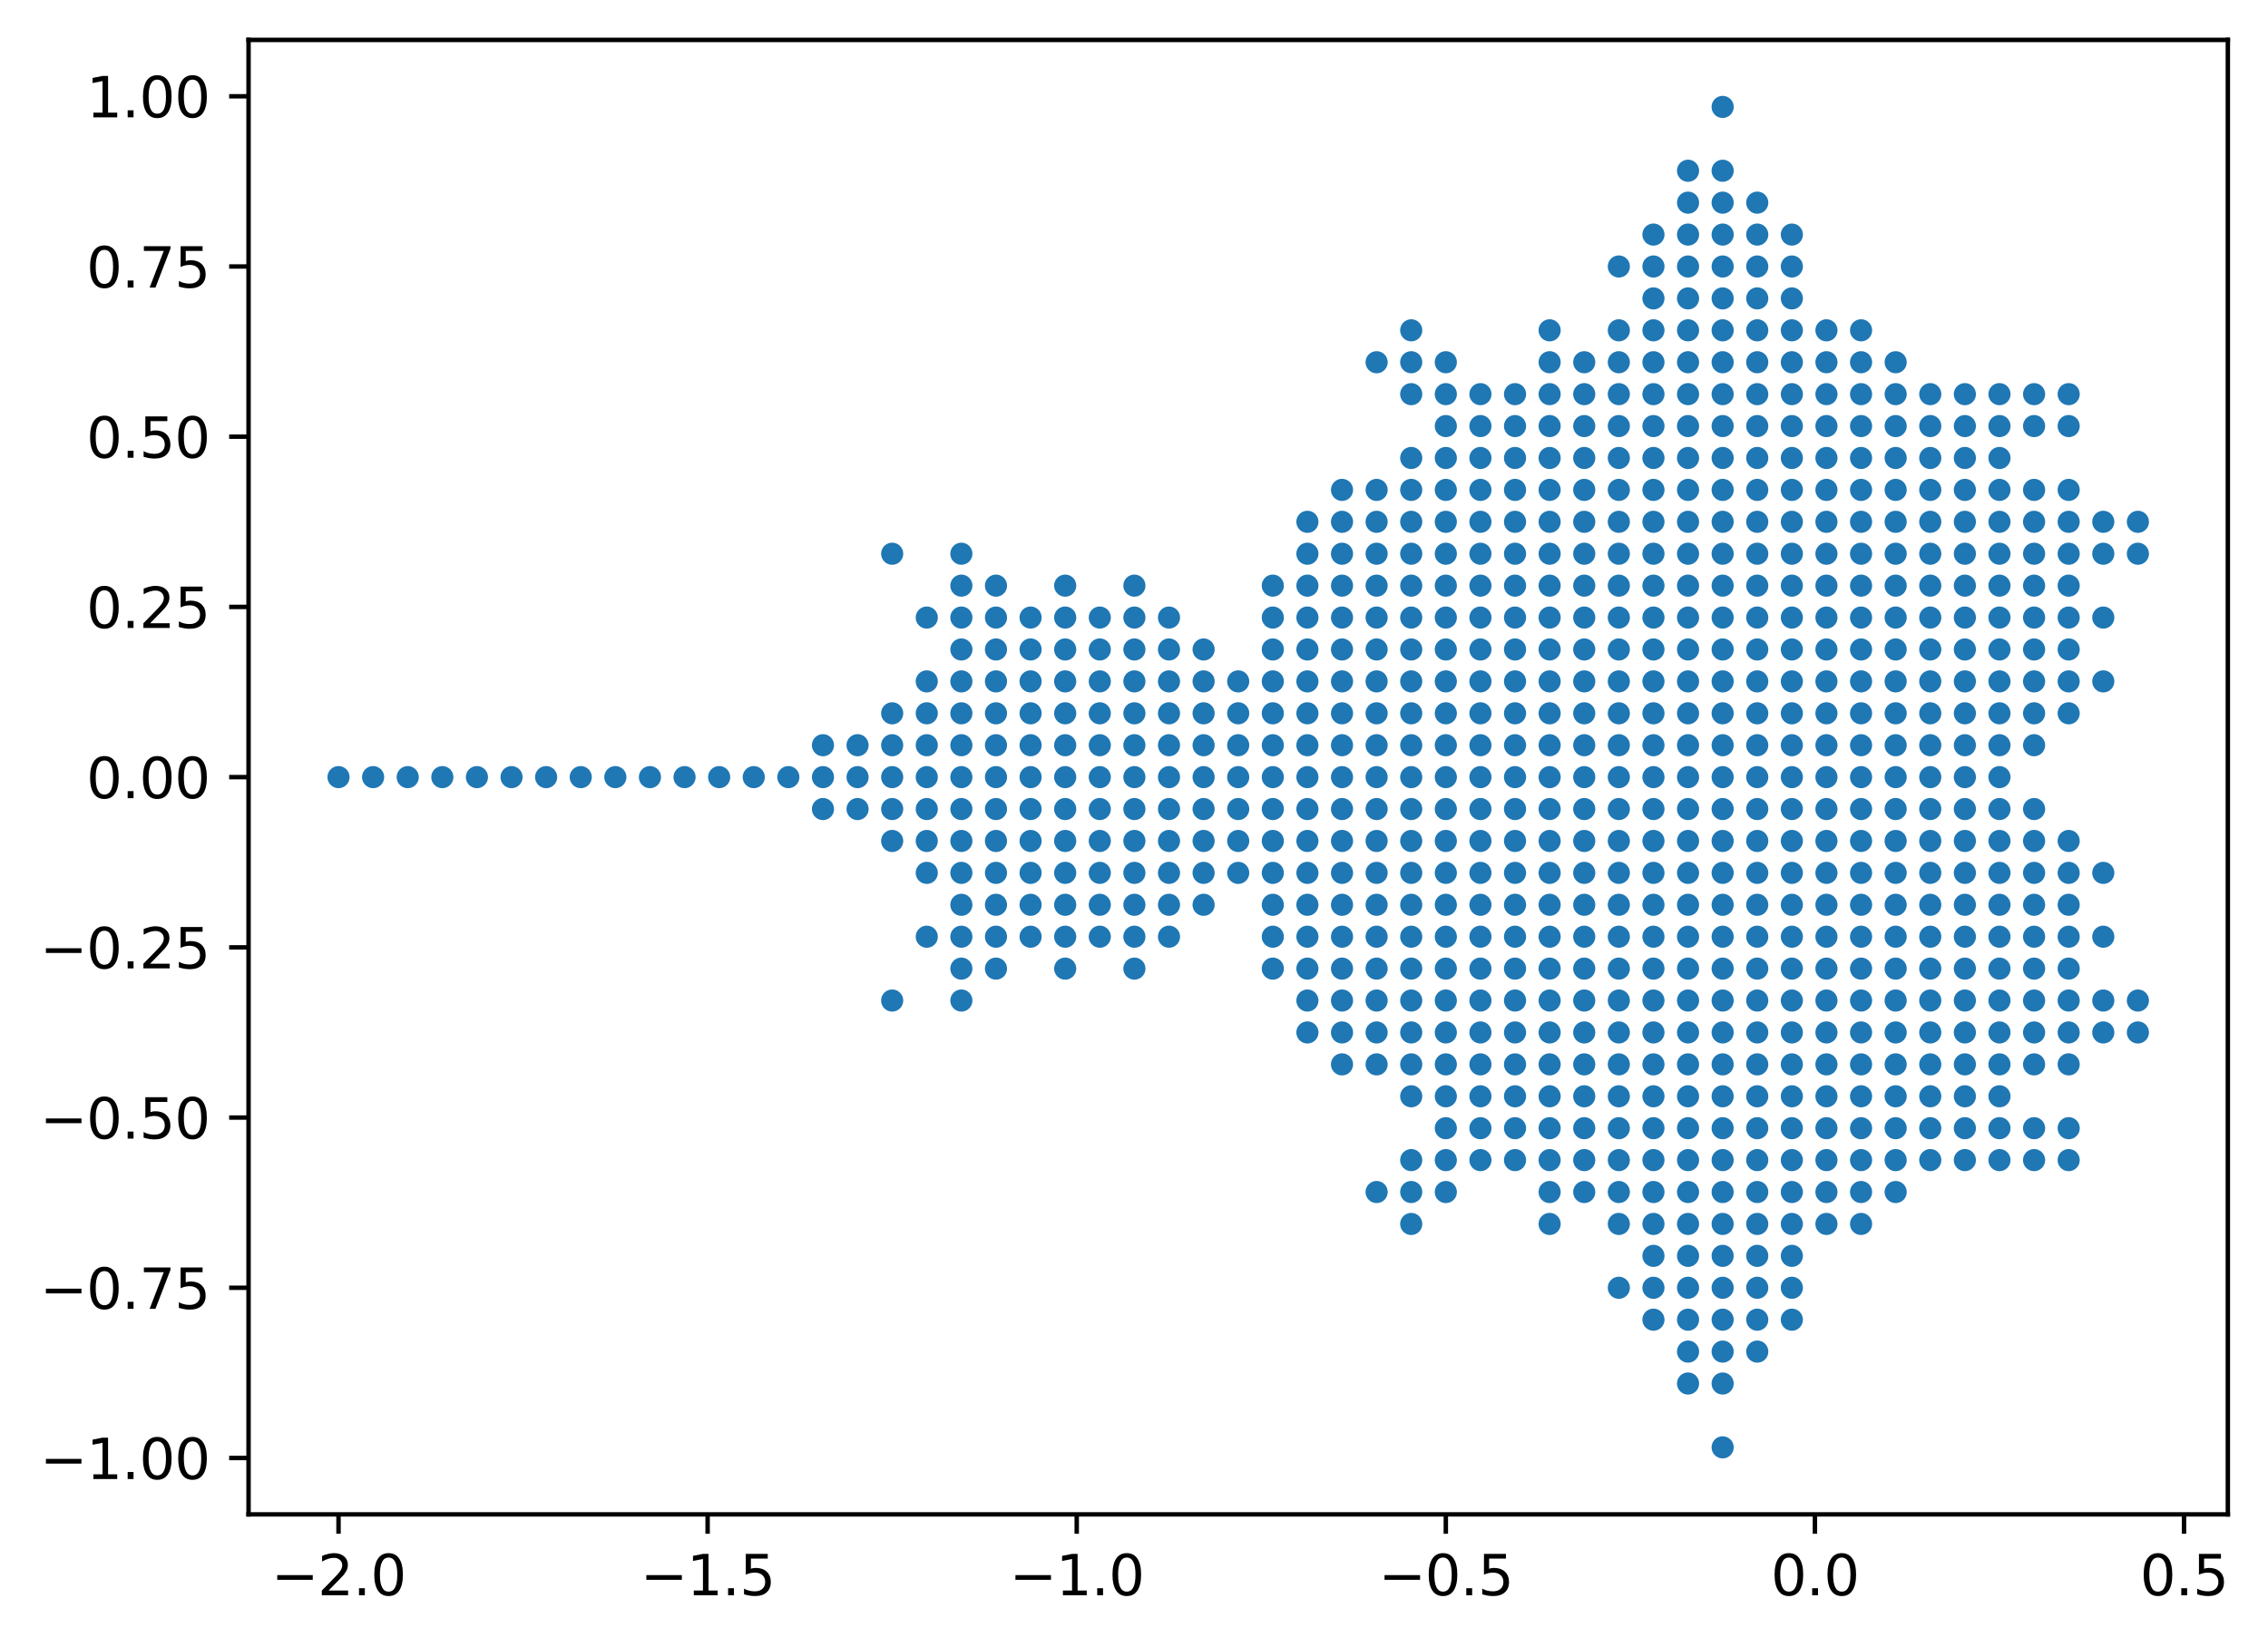<?xml version="1.0" encoding="utf-8" standalone="no"?>
<!DOCTYPE svg PUBLIC "-//W3C//DTD SVG 1.1//EN"
  "http://www.w3.org/Graphics/SVG/1.1/DTD/svg11.dtd">
<svg xmlns:xlink="http://www.w3.org/1999/xlink" width="409.209pt" height="297.19pt" viewBox="0 0 409.209 297.19" xmlns="http://www.w3.org/2000/svg" version="1.1">
 <defs>
  <style type="text/css">*{stroke-linejoin: round; stroke-linecap: butt}</style>
 </defs>
 <g id="figure_1">
  <g id="patch_1">
   <path d="M 0 297.19 
L 409.209 297.19 
L 409.209 0 
L 0 0 
z
" style="fill: #ffffff"/>
  </g>
  <g id="axes_1">
   <g id="patch_2">
    <path d="M 44.845 273.312 
L 401.965 273.312 
L 401.965 7.2 
L 44.845 7.2 
z
" style="fill: #ffffff"/>
   </g>
   <g id="PathCollection_1">
    <defs>
     <path id="md738226824" d="M 0 1.5 
C 0.398 1.5 0.779 1.342 1.061 1.061 
C 1.342 0.779 1.5 0.398 1.5 0 
C 1.5 -0.398 1.342 -0.779 1.061 -1.061 
C 0.779 -1.342 0.398 -1.5 0 -1.5 
C -0.398 -1.5 -0.779 -1.342 -1.061 -1.061 
C -1.342 -0.779 -1.5 -0.398 -1.5 0 
C -1.5 0.398 -1.342 0.779 -1.061 1.061 
C -0.779 1.342 -0.398 1.5 0 1.5 
z
" style="stroke: #1f77b4"/>
    </defs>
    <g clip-path="url(#pcb8d0c28b0)">
     <use xlink:href="#md738226824" x="61.078" y="140.256" style="fill: #1f77b4; stroke: #1f77b4"/>
     <use xlink:href="#md738226824" x="67.321" y="140.256" style="fill: #1f77b4; stroke: #1f77b4"/>
     <use xlink:href="#md738226824" x="73.565" y="140.256" style="fill: #1f77b4; stroke: #1f77b4"/>
     <use xlink:href="#md738226824" x="79.808" y="140.256" style="fill: #1f77b4; stroke: #1f77b4"/>
     <use xlink:href="#md738226824" x="86.051" y="140.256" style="fill: #1f77b4; stroke: #1f77b4"/>
     <use xlink:href="#md738226824" x="92.295" y="140.256" style="fill: #1f77b4; stroke: #1f77b4"/>
     <use xlink:href="#md738226824" x="98.538" y="140.256" style="fill: #1f77b4; stroke: #1f77b4"/>
     <use xlink:href="#md738226824" x="104.782" y="140.256" style="fill: #1f77b4; stroke: #1f77b4"/>
     <use xlink:href="#md738226824" x="111.025" y="140.256" style="fill: #1f77b4; stroke: #1f77b4"/>
     <use xlink:href="#md738226824" x="117.268" y="140.256" style="fill: #1f77b4; stroke: #1f77b4"/>
     <use xlink:href="#md738226824" x="123.512" y="140.256" style="fill: #1f77b4; stroke: #1f77b4"/>
     <use xlink:href="#md738226824" x="129.755" y="140.256" style="fill: #1f77b4; stroke: #1f77b4"/>
     <use xlink:href="#md738226824" x="135.998" y="140.256" style="fill: #1f77b4; stroke: #1f77b4"/>
     <use xlink:href="#md738226824" x="142.242" y="140.256" style="fill: #1f77b4; stroke: #1f77b4"/>
     <use xlink:href="#md738226824" x="148.485" y="146.016" style="fill: #1f77b4; stroke: #1f77b4"/>
     <use xlink:href="#md738226824" x="148.485" y="140.256" style="fill: #1f77b4; stroke: #1f77b4"/>
     <use xlink:href="#md738226824" x="148.485" y="134.496" style="fill: #1f77b4; stroke: #1f77b4"/>
     <use xlink:href="#md738226824" x="154.728" y="146.016" style="fill: #1f77b4; stroke: #1f77b4"/>
     <use xlink:href="#md738226824" x="154.728" y="140.256" style="fill: #1f77b4; stroke: #1f77b4"/>
     <use xlink:href="#md738226824" x="154.728" y="134.496" style="fill: #1f77b4; stroke: #1f77b4"/>
     <use xlink:href="#md738226824" x="160.972" y="180.576" style="fill: #1f77b4; stroke: #1f77b4"/>
     <use xlink:href="#md738226824" x="160.972" y="151.776" style="fill: #1f77b4; stroke: #1f77b4"/>
     <use xlink:href="#md738226824" x="160.972" y="146.016" style="fill: #1f77b4; stroke: #1f77b4"/>
     <use xlink:href="#md738226824" x="160.972" y="140.256" style="fill: #1f77b4; stroke: #1f77b4"/>
     <use xlink:href="#md738226824" x="160.972" y="134.496" style="fill: #1f77b4; stroke: #1f77b4"/>
     <use xlink:href="#md738226824" x="160.972" y="128.736" style="fill: #1f77b4; stroke: #1f77b4"/>
     <use xlink:href="#md738226824" x="160.972" y="99.936" style="fill: #1f77b4; stroke: #1f77b4"/>
     <use xlink:href="#md738226824" x="167.215" y="169.056" style="fill: #1f77b4; stroke: #1f77b4"/>
     <use xlink:href="#md738226824" x="167.215" y="157.536" style="fill: #1f77b4; stroke: #1f77b4"/>
     <use xlink:href="#md738226824" x="167.215" y="151.776" style="fill: #1f77b4; stroke: #1f77b4"/>
     <use xlink:href="#md738226824" x="167.215" y="146.016" style="fill: #1f77b4; stroke: #1f77b4"/>
     <use xlink:href="#md738226824" x="167.215" y="140.256" style="fill: #1f77b4; stroke: #1f77b4"/>
     <use xlink:href="#md738226824" x="167.215" y="134.496" style="fill: #1f77b4; stroke: #1f77b4"/>
     <use xlink:href="#md738226824" x="167.215" y="128.736" style="fill: #1f77b4; stroke: #1f77b4"/>
     <use xlink:href="#md738226824" x="167.215" y="122.976" style="fill: #1f77b4; stroke: #1f77b4"/>
     <use xlink:href="#md738226824" x="167.215" y="111.456" style="fill: #1f77b4; stroke: #1f77b4"/>
     <use xlink:href="#md738226824" x="173.458" y="180.576" style="fill: #1f77b4; stroke: #1f77b4"/>
     <use xlink:href="#md738226824" x="173.458" y="174.816" style="fill: #1f77b4; stroke: #1f77b4"/>
     <use xlink:href="#md738226824" x="173.458" y="169.056" style="fill: #1f77b4; stroke: #1f77b4"/>
     <use xlink:href="#md738226824" x="173.458" y="163.296" style="fill: #1f77b4; stroke: #1f77b4"/>
     <use xlink:href="#md738226824" x="173.458" y="157.536" style="fill: #1f77b4; stroke: #1f77b4"/>
     <use xlink:href="#md738226824" x="173.458" y="151.776" style="fill: #1f77b4; stroke: #1f77b4"/>
     <use xlink:href="#md738226824" x="173.458" y="146.016" style="fill: #1f77b4; stroke: #1f77b4"/>
     <use xlink:href="#md738226824" x="173.458" y="140.256" style="fill: #1f77b4; stroke: #1f77b4"/>
     <use xlink:href="#md738226824" x="173.458" y="134.496" style="fill: #1f77b4; stroke: #1f77b4"/>
     <use xlink:href="#md738226824" x="173.458" y="128.736" style="fill: #1f77b4; stroke: #1f77b4"/>
     <use xlink:href="#md738226824" x="173.458" y="122.976" style="fill: #1f77b4; stroke: #1f77b4"/>
     <use xlink:href="#md738226824" x="173.458" y="117.216" style="fill: #1f77b4; stroke: #1f77b4"/>
     <use xlink:href="#md738226824" x="173.458" y="111.456" style="fill: #1f77b4; stroke: #1f77b4"/>
     <use xlink:href="#md738226824" x="173.458" y="105.696" style="fill: #1f77b4; stroke: #1f77b4"/>
     <use xlink:href="#md738226824" x="173.458" y="99.936" style="fill: #1f77b4; stroke: #1f77b4"/>
     <use xlink:href="#md738226824" x="179.702" y="174.816" style="fill: #1f77b4; stroke: #1f77b4"/>
     <use xlink:href="#md738226824" x="179.702" y="169.056" style="fill: #1f77b4; stroke: #1f77b4"/>
     <use xlink:href="#md738226824" x="179.702" y="163.296" style="fill: #1f77b4; stroke: #1f77b4"/>
     <use xlink:href="#md738226824" x="179.702" y="157.536" style="fill: #1f77b4; stroke: #1f77b4"/>
     <use xlink:href="#md738226824" x="179.702" y="151.776" style="fill: #1f77b4; stroke: #1f77b4"/>
     <use xlink:href="#md738226824" x="179.702" y="146.016" style="fill: #1f77b4; stroke: #1f77b4"/>
     <use xlink:href="#md738226824" x="179.702" y="140.256" style="fill: #1f77b4; stroke: #1f77b4"/>
     <use xlink:href="#md738226824" x="179.702" y="134.496" style="fill: #1f77b4; stroke: #1f77b4"/>
     <use xlink:href="#md738226824" x="179.702" y="128.736" style="fill: #1f77b4; stroke: #1f77b4"/>
     <use xlink:href="#md738226824" x="179.702" y="122.976" style="fill: #1f77b4; stroke: #1f77b4"/>
     <use xlink:href="#md738226824" x="179.702" y="117.216" style="fill: #1f77b4; stroke: #1f77b4"/>
     <use xlink:href="#md738226824" x="179.702" y="111.456" style="fill: #1f77b4; stroke: #1f77b4"/>
     <use xlink:href="#md738226824" x="179.702" y="105.696" style="fill: #1f77b4; stroke: #1f77b4"/>
     <use xlink:href="#md738226824" x="185.945" y="169.056" style="fill: #1f77b4; stroke: #1f77b4"/>
     <use xlink:href="#md738226824" x="185.945" y="163.296" style="fill: #1f77b4; stroke: #1f77b4"/>
     <use xlink:href="#md738226824" x="185.945" y="157.536" style="fill: #1f77b4; stroke: #1f77b4"/>
     <use xlink:href="#md738226824" x="185.945" y="151.776" style="fill: #1f77b4; stroke: #1f77b4"/>
     <use xlink:href="#md738226824" x="185.945" y="146.016" style="fill: #1f77b4; stroke: #1f77b4"/>
     <use xlink:href="#md738226824" x="185.945" y="140.256" style="fill: #1f77b4; stroke: #1f77b4"/>
     <use xlink:href="#md738226824" x="185.945" y="134.496" style="fill: #1f77b4; stroke: #1f77b4"/>
     <use xlink:href="#md738226824" x="185.945" y="128.736" style="fill: #1f77b4; stroke: #1f77b4"/>
     <use xlink:href="#md738226824" x="185.945" y="122.976" style="fill: #1f77b4; stroke: #1f77b4"/>
     <use xlink:href="#md738226824" x="185.945" y="117.216" style="fill: #1f77b4; stroke: #1f77b4"/>
     <use xlink:href="#md738226824" x="185.945" y="111.456" style="fill: #1f77b4; stroke: #1f77b4"/>
     <use xlink:href="#md738226824" x="192.189" y="174.816" style="fill: #1f77b4; stroke: #1f77b4"/>
     <use xlink:href="#md738226824" x="192.189" y="169.056" style="fill: #1f77b4; stroke: #1f77b4"/>
     <use xlink:href="#md738226824" x="192.189" y="163.296" style="fill: #1f77b4; stroke: #1f77b4"/>
     <use xlink:href="#md738226824" x="192.189" y="157.536" style="fill: #1f77b4; stroke: #1f77b4"/>
     <use xlink:href="#md738226824" x="192.189" y="151.776" style="fill: #1f77b4; stroke: #1f77b4"/>
     <use xlink:href="#md738226824" x="192.189" y="146.016" style="fill: #1f77b4; stroke: #1f77b4"/>
     <use xlink:href="#md738226824" x="192.189" y="140.256" style="fill: #1f77b4; stroke: #1f77b4"/>
     <use xlink:href="#md738226824" x="192.189" y="134.496" style="fill: #1f77b4; stroke: #1f77b4"/>
     <use xlink:href="#md738226824" x="192.189" y="128.736" style="fill: #1f77b4; stroke: #1f77b4"/>
     <use xlink:href="#md738226824" x="192.189" y="122.976" style="fill: #1f77b4; stroke: #1f77b4"/>
     <use xlink:href="#md738226824" x="192.189" y="117.216" style="fill: #1f77b4; stroke: #1f77b4"/>
     <use xlink:href="#md738226824" x="192.189" y="111.456" style="fill: #1f77b4; stroke: #1f77b4"/>
     <use xlink:href="#md738226824" x="192.189" y="105.696" style="fill: #1f77b4; stroke: #1f77b4"/>
     <use xlink:href="#md738226824" x="198.432" y="169.056" style="fill: #1f77b4; stroke: #1f77b4"/>
     <use xlink:href="#md738226824" x="198.432" y="163.296" style="fill: #1f77b4; stroke: #1f77b4"/>
     <use xlink:href="#md738226824" x="198.432" y="157.536" style="fill: #1f77b4; stroke: #1f77b4"/>
     <use xlink:href="#md738226824" x="198.432" y="151.776" style="fill: #1f77b4; stroke: #1f77b4"/>
     <use xlink:href="#md738226824" x="198.432" y="146.016" style="fill: #1f77b4; stroke: #1f77b4"/>
     <use xlink:href="#md738226824" x="198.432" y="140.256" style="fill: #1f77b4; stroke: #1f77b4"/>
     <use xlink:href="#md738226824" x="198.432" y="134.496" style="fill: #1f77b4; stroke: #1f77b4"/>
     <use xlink:href="#md738226824" x="198.432" y="128.736" style="fill: #1f77b4; stroke: #1f77b4"/>
     <use xlink:href="#md738226824" x="198.432" y="122.976" style="fill: #1f77b4; stroke: #1f77b4"/>
     <use xlink:href="#md738226824" x="198.432" y="117.216" style="fill: #1f77b4; stroke: #1f77b4"/>
     <use xlink:href="#md738226824" x="198.432" y="111.456" style="fill: #1f77b4; stroke: #1f77b4"/>
     <use xlink:href="#md738226824" x="204.675" y="174.816" style="fill: #1f77b4; stroke: #1f77b4"/>
     <use xlink:href="#md738226824" x="204.675" y="169.056" style="fill: #1f77b4; stroke: #1f77b4"/>
     <use xlink:href="#md738226824" x="204.675" y="163.296" style="fill: #1f77b4; stroke: #1f77b4"/>
     <use xlink:href="#md738226824" x="204.675" y="157.536" style="fill: #1f77b4; stroke: #1f77b4"/>
     <use xlink:href="#md738226824" x="204.675" y="151.776" style="fill: #1f77b4; stroke: #1f77b4"/>
     <use xlink:href="#md738226824" x="204.675" y="146.016" style="fill: #1f77b4; stroke: #1f77b4"/>
     <use xlink:href="#md738226824" x="204.675" y="140.256" style="fill: #1f77b4; stroke: #1f77b4"/>
     <use xlink:href="#md738226824" x="204.675" y="134.496" style="fill: #1f77b4; stroke: #1f77b4"/>
     <use xlink:href="#md738226824" x="204.675" y="128.736" style="fill: #1f77b4; stroke: #1f77b4"/>
     <use xlink:href="#md738226824" x="204.675" y="122.976" style="fill: #1f77b4; stroke: #1f77b4"/>
     <use xlink:href="#md738226824" x="204.675" y="117.216" style="fill: #1f77b4; stroke: #1f77b4"/>
     <use xlink:href="#md738226824" x="204.675" y="111.456" style="fill: #1f77b4; stroke: #1f77b4"/>
     <use xlink:href="#md738226824" x="204.675" y="105.696" style="fill: #1f77b4; stroke: #1f77b4"/>
     <use xlink:href="#md738226824" x="210.919" y="169.056" style="fill: #1f77b4; stroke: #1f77b4"/>
     <use xlink:href="#md738226824" x="210.919" y="163.296" style="fill: #1f77b4; stroke: #1f77b4"/>
     <use xlink:href="#md738226824" x="210.919" y="157.536" style="fill: #1f77b4; stroke: #1f77b4"/>
     <use xlink:href="#md738226824" x="210.919" y="151.776" style="fill: #1f77b4; stroke: #1f77b4"/>
     <use xlink:href="#md738226824" x="210.919" y="146.016" style="fill: #1f77b4; stroke: #1f77b4"/>
     <use xlink:href="#md738226824" x="210.919" y="140.256" style="fill: #1f77b4; stroke: #1f77b4"/>
     <use xlink:href="#md738226824" x="210.919" y="134.496" style="fill: #1f77b4; stroke: #1f77b4"/>
     <use xlink:href="#md738226824" x="210.919" y="128.736" style="fill: #1f77b4; stroke: #1f77b4"/>
     <use xlink:href="#md738226824" x="210.919" y="122.976" style="fill: #1f77b4; stroke: #1f77b4"/>
     <use xlink:href="#md738226824" x="210.919" y="117.216" style="fill: #1f77b4; stroke: #1f77b4"/>
     <use xlink:href="#md738226824" x="210.919" y="111.456" style="fill: #1f77b4; stroke: #1f77b4"/>
     <use xlink:href="#md738226824" x="217.162" y="163.296" style="fill: #1f77b4; stroke: #1f77b4"/>
     <use xlink:href="#md738226824" x="217.162" y="157.536" style="fill: #1f77b4; stroke: #1f77b4"/>
     <use xlink:href="#md738226824" x="217.162" y="151.776" style="fill: #1f77b4; stroke: #1f77b4"/>
     <use xlink:href="#md738226824" x="217.162" y="146.016" style="fill: #1f77b4; stroke: #1f77b4"/>
     <use xlink:href="#md738226824" x="217.162" y="140.256" style="fill: #1f77b4; stroke: #1f77b4"/>
     <use xlink:href="#md738226824" x="217.162" y="134.496" style="fill: #1f77b4; stroke: #1f77b4"/>
     <use xlink:href="#md738226824" x="217.162" y="128.736" style="fill: #1f77b4; stroke: #1f77b4"/>
     <use xlink:href="#md738226824" x="217.162" y="122.976" style="fill: #1f77b4; stroke: #1f77b4"/>
     <use xlink:href="#md738226824" x="217.162" y="117.216" style="fill: #1f77b4; stroke: #1f77b4"/>
     <use xlink:href="#md738226824" x="223.405" y="157.536" style="fill: #1f77b4; stroke: #1f77b4"/>
     <use xlink:href="#md738226824" x="223.405" y="151.776" style="fill: #1f77b4; stroke: #1f77b4"/>
     <use xlink:href="#md738226824" x="223.405" y="146.016" style="fill: #1f77b4; stroke: #1f77b4"/>
     <use xlink:href="#md738226824" x="223.405" y="140.256" style="fill: #1f77b4; stroke: #1f77b4"/>
     <use xlink:href="#md738226824" x="223.405" y="134.496" style="fill: #1f77b4; stroke: #1f77b4"/>
     <use xlink:href="#md738226824" x="223.405" y="128.736" style="fill: #1f77b4; stroke: #1f77b4"/>
     <use xlink:href="#md738226824" x="223.405" y="122.976" style="fill: #1f77b4; stroke: #1f77b4"/>
     <use xlink:href="#md738226824" x="229.649" y="174.816" style="fill: #1f77b4; stroke: #1f77b4"/>
     <use xlink:href="#md738226824" x="229.649" y="169.056" style="fill: #1f77b4; stroke: #1f77b4"/>
     <use xlink:href="#md738226824" x="229.649" y="163.296" style="fill: #1f77b4; stroke: #1f77b4"/>
     <use xlink:href="#md738226824" x="229.649" y="157.536" style="fill: #1f77b4; stroke: #1f77b4"/>
     <use xlink:href="#md738226824" x="229.649" y="151.776" style="fill: #1f77b4; stroke: #1f77b4"/>
     <use xlink:href="#md738226824" x="229.649" y="146.016" style="fill: #1f77b4; stroke: #1f77b4"/>
     <use xlink:href="#md738226824" x="229.649" y="140.256" style="fill: #1f77b4; stroke: #1f77b4"/>
     <use xlink:href="#md738226824" x="229.649" y="134.496" style="fill: #1f77b4; stroke: #1f77b4"/>
     <use xlink:href="#md738226824" x="229.649" y="128.736" style="fill: #1f77b4; stroke: #1f77b4"/>
     <use xlink:href="#md738226824" x="229.649" y="122.976" style="fill: #1f77b4; stroke: #1f77b4"/>
     <use xlink:href="#md738226824" x="229.649" y="117.216" style="fill: #1f77b4; stroke: #1f77b4"/>
     <use xlink:href="#md738226824" x="229.649" y="111.456" style="fill: #1f77b4; stroke: #1f77b4"/>
     <use xlink:href="#md738226824" x="229.649" y="105.696" style="fill: #1f77b4; stroke: #1f77b4"/>
     <use xlink:href="#md738226824" x="235.892" y="186.336" style="fill: #1f77b4; stroke: #1f77b4"/>
     <use xlink:href="#md738226824" x="235.892" y="180.576" style="fill: #1f77b4; stroke: #1f77b4"/>
     <use xlink:href="#md738226824" x="235.892" y="174.816" style="fill: #1f77b4; stroke: #1f77b4"/>
     <use xlink:href="#md738226824" x="235.892" y="169.056" style="fill: #1f77b4; stroke: #1f77b4"/>
     <use xlink:href="#md738226824" x="235.892" y="163.296" style="fill: #1f77b4; stroke: #1f77b4"/>
     <use xlink:href="#md738226824" x="235.892" y="157.536" style="fill: #1f77b4; stroke: #1f77b4"/>
     <use xlink:href="#md738226824" x="235.892" y="151.776" style="fill: #1f77b4; stroke: #1f77b4"/>
     <use xlink:href="#md738226824" x="235.892" y="146.016" style="fill: #1f77b4; stroke: #1f77b4"/>
     <use xlink:href="#md738226824" x="235.892" y="140.256" style="fill: #1f77b4; stroke: #1f77b4"/>
     <use xlink:href="#md738226824" x="235.892" y="134.496" style="fill: #1f77b4; stroke: #1f77b4"/>
     <use xlink:href="#md738226824" x="235.892" y="128.736" style="fill: #1f77b4; stroke: #1f77b4"/>
     <use xlink:href="#md738226824" x="235.892" y="122.976" style="fill: #1f77b4; stroke: #1f77b4"/>
     <use xlink:href="#md738226824" x="235.892" y="117.216" style="fill: #1f77b4; stroke: #1f77b4"/>
     <use xlink:href="#md738226824" x="235.892" y="111.456" style="fill: #1f77b4; stroke: #1f77b4"/>
     <use xlink:href="#md738226824" x="235.892" y="105.696" style="fill: #1f77b4; stroke: #1f77b4"/>
     <use xlink:href="#md738226824" x="235.892" y="99.936" style="fill: #1f77b4; stroke: #1f77b4"/>
     <use xlink:href="#md738226824" x="235.892" y="94.176" style="fill: #1f77b4; stroke: #1f77b4"/>
     <use xlink:href="#md738226824" x="242.135" y="192.096" style="fill: #1f77b4; stroke: #1f77b4"/>
     <use xlink:href="#md738226824" x="242.135" y="186.336" style="fill: #1f77b4; stroke: #1f77b4"/>
     <use xlink:href="#md738226824" x="242.135" y="180.576" style="fill: #1f77b4; stroke: #1f77b4"/>
     <use xlink:href="#md738226824" x="242.135" y="174.816" style="fill: #1f77b4; stroke: #1f77b4"/>
     <use xlink:href="#md738226824" x="242.135" y="169.056" style="fill: #1f77b4; stroke: #1f77b4"/>
     <use xlink:href="#md738226824" x="242.135" y="163.296" style="fill: #1f77b4; stroke: #1f77b4"/>
     <use xlink:href="#md738226824" x="242.135" y="157.536" style="fill: #1f77b4; stroke: #1f77b4"/>
     <use xlink:href="#md738226824" x="242.135" y="151.776" style="fill: #1f77b4; stroke: #1f77b4"/>
     <use xlink:href="#md738226824" x="242.135" y="146.016" style="fill: #1f77b4; stroke: #1f77b4"/>
     <use xlink:href="#md738226824" x="242.135" y="140.256" style="fill: #1f77b4; stroke: #1f77b4"/>
     <use xlink:href="#md738226824" x="242.135" y="134.496" style="fill: #1f77b4; stroke: #1f77b4"/>
     <use xlink:href="#md738226824" x="242.135" y="128.736" style="fill: #1f77b4; stroke: #1f77b4"/>
     <use xlink:href="#md738226824" x="242.135" y="122.976" style="fill: #1f77b4; stroke: #1f77b4"/>
     <use xlink:href="#md738226824" x="242.135" y="117.216" style="fill: #1f77b4; stroke: #1f77b4"/>
     <use xlink:href="#md738226824" x="242.135" y="111.456" style="fill: #1f77b4; stroke: #1f77b4"/>
     <use xlink:href="#md738226824" x="242.135" y="105.696" style="fill: #1f77b4; stroke: #1f77b4"/>
     <use xlink:href="#md738226824" x="242.135" y="99.936" style="fill: #1f77b4; stroke: #1f77b4"/>
     <use xlink:href="#md738226824" x="242.135" y="94.176" style="fill: #1f77b4; stroke: #1f77b4"/>
     <use xlink:href="#md738226824" x="242.135" y="88.416" style="fill: #1f77b4; stroke: #1f77b4"/>
     <use xlink:href="#md738226824" x="248.379" y="215.136" style="fill: #1f77b4; stroke: #1f77b4"/>
     <use xlink:href="#md738226824" x="248.379" y="192.096" style="fill: #1f77b4; stroke: #1f77b4"/>
     <use xlink:href="#md738226824" x="248.379" y="186.336" style="fill: #1f77b4; stroke: #1f77b4"/>
     <use xlink:href="#md738226824" x="248.379" y="180.576" style="fill: #1f77b4; stroke: #1f77b4"/>
     <use xlink:href="#md738226824" x="248.379" y="174.816" style="fill: #1f77b4; stroke: #1f77b4"/>
     <use xlink:href="#md738226824" x="248.379" y="169.056" style="fill: #1f77b4; stroke: #1f77b4"/>
     <use xlink:href="#md738226824" x="248.379" y="163.296" style="fill: #1f77b4; stroke: #1f77b4"/>
     <use xlink:href="#md738226824" x="248.379" y="157.536" style="fill: #1f77b4; stroke: #1f77b4"/>
     <use xlink:href="#md738226824" x="248.379" y="151.776" style="fill: #1f77b4; stroke: #1f77b4"/>
     <use xlink:href="#md738226824" x="248.379" y="146.016" style="fill: #1f77b4; stroke: #1f77b4"/>
     <use xlink:href="#md738226824" x="248.379" y="140.256" style="fill: #1f77b4; stroke: #1f77b4"/>
     <use xlink:href="#md738226824" x="248.379" y="134.496" style="fill: #1f77b4; stroke: #1f77b4"/>
     <use xlink:href="#md738226824" x="248.379" y="128.736" style="fill: #1f77b4; stroke: #1f77b4"/>
     <use xlink:href="#md738226824" x="248.379" y="122.976" style="fill: #1f77b4; stroke: #1f77b4"/>
     <use xlink:href="#md738226824" x="248.379" y="117.216" style="fill: #1f77b4; stroke: #1f77b4"/>
     <use xlink:href="#md738226824" x="248.379" y="111.456" style="fill: #1f77b4; stroke: #1f77b4"/>
     <use xlink:href="#md738226824" x="248.379" y="105.696" style="fill: #1f77b4; stroke: #1f77b4"/>
     <use xlink:href="#md738226824" x="248.379" y="99.936" style="fill: #1f77b4; stroke: #1f77b4"/>
     <use xlink:href="#md738226824" x="248.379" y="94.176" style="fill: #1f77b4; stroke: #1f77b4"/>
     <use xlink:href="#md738226824" x="248.379" y="88.416" style="fill: #1f77b4; stroke: #1f77b4"/>
     <use xlink:href="#md738226824" x="248.379" y="65.376" style="fill: #1f77b4; stroke: #1f77b4"/>
     <use xlink:href="#md738226824" x="254.622" y="220.896" style="fill: #1f77b4; stroke: #1f77b4"/>
     <use xlink:href="#md738226824" x="254.622" y="215.136" style="fill: #1f77b4; stroke: #1f77b4"/>
     <use xlink:href="#md738226824" x="254.622" y="209.376" style="fill: #1f77b4; stroke: #1f77b4"/>
     <use xlink:href="#md738226824" x="254.622" y="197.856" style="fill: #1f77b4; stroke: #1f77b4"/>
     <use xlink:href="#md738226824" x="254.622" y="192.096" style="fill: #1f77b4; stroke: #1f77b4"/>
     <use xlink:href="#md738226824" x="254.622" y="186.336" style="fill: #1f77b4; stroke: #1f77b4"/>
     <use xlink:href="#md738226824" x="254.622" y="180.576" style="fill: #1f77b4; stroke: #1f77b4"/>
     <use xlink:href="#md738226824" x="254.622" y="174.816" style="fill: #1f77b4; stroke: #1f77b4"/>
     <use xlink:href="#md738226824" x="254.622" y="169.056" style="fill: #1f77b4; stroke: #1f77b4"/>
     <use xlink:href="#md738226824" x="254.622" y="163.296" style="fill: #1f77b4; stroke: #1f77b4"/>
     <use xlink:href="#md738226824" x="254.622" y="157.536" style="fill: #1f77b4; stroke: #1f77b4"/>
     <use xlink:href="#md738226824" x="254.622" y="151.776" style="fill: #1f77b4; stroke: #1f77b4"/>
     <use xlink:href="#md738226824" x="254.622" y="146.016" style="fill: #1f77b4; stroke: #1f77b4"/>
     <use xlink:href="#md738226824" x="254.622" y="140.256" style="fill: #1f77b4; stroke: #1f77b4"/>
     <use xlink:href="#md738226824" x="254.622" y="134.496" style="fill: #1f77b4; stroke: #1f77b4"/>
     <use xlink:href="#md738226824" x="254.622" y="128.736" style="fill: #1f77b4; stroke: #1f77b4"/>
     <use xlink:href="#md738226824" x="254.622" y="122.976" style="fill: #1f77b4; stroke: #1f77b4"/>
     <use xlink:href="#md738226824" x="254.622" y="117.216" style="fill: #1f77b4; stroke: #1f77b4"/>
     <use xlink:href="#md738226824" x="254.622" y="111.456" style="fill: #1f77b4; stroke: #1f77b4"/>
     <use xlink:href="#md738226824" x="254.622" y="105.696" style="fill: #1f77b4; stroke: #1f77b4"/>
     <use xlink:href="#md738226824" x="254.622" y="99.936" style="fill: #1f77b4; stroke: #1f77b4"/>
     <use xlink:href="#md738226824" x="254.622" y="94.176" style="fill: #1f77b4; stroke: #1f77b4"/>
     <use xlink:href="#md738226824" x="254.622" y="88.416" style="fill: #1f77b4; stroke: #1f77b4"/>
     <use xlink:href="#md738226824" x="254.622" y="82.656" style="fill: #1f77b4; stroke: #1f77b4"/>
     <use xlink:href="#md738226824" x="254.622" y="71.136" style="fill: #1f77b4; stroke: #1f77b4"/>
     <use xlink:href="#md738226824" x="254.622" y="65.376" style="fill: #1f77b4; stroke: #1f77b4"/>
     <use xlink:href="#md738226824" x="254.622" y="59.616" style="fill: #1f77b4; stroke: #1f77b4"/>
     <use xlink:href="#md738226824" x="260.865" y="215.136" style="fill: #1f77b4; stroke: #1f77b4"/>
     <use xlink:href="#md738226824" x="260.865" y="209.376" style="fill: #1f77b4; stroke: #1f77b4"/>
     <use xlink:href="#md738226824" x="260.865" y="203.616" style="fill: #1f77b4; stroke: #1f77b4"/>
     <use xlink:href="#md738226824" x="260.865" y="197.856" style="fill: #1f77b4; stroke: #1f77b4"/>
     <use xlink:href="#md738226824" x="260.865" y="192.096" style="fill: #1f77b4; stroke: #1f77b4"/>
     <use xlink:href="#md738226824" x="260.865" y="186.336" style="fill: #1f77b4; stroke: #1f77b4"/>
     <use xlink:href="#md738226824" x="260.865" y="180.576" style="fill: #1f77b4; stroke: #1f77b4"/>
     <use xlink:href="#md738226824" x="260.865" y="174.816" style="fill: #1f77b4; stroke: #1f77b4"/>
     <use xlink:href="#md738226824" x="260.865" y="169.056" style="fill: #1f77b4; stroke: #1f77b4"/>
     <use xlink:href="#md738226824" x="260.865" y="163.296" style="fill: #1f77b4; stroke: #1f77b4"/>
     <use xlink:href="#md738226824" x="260.865" y="157.536" style="fill: #1f77b4; stroke: #1f77b4"/>
     <use xlink:href="#md738226824" x="260.865" y="151.776" style="fill: #1f77b4; stroke: #1f77b4"/>
     <use xlink:href="#md738226824" x="260.865" y="146.016" style="fill: #1f77b4; stroke: #1f77b4"/>
     <use xlink:href="#md738226824" x="260.865" y="140.256" style="fill: #1f77b4; stroke: #1f77b4"/>
     <use xlink:href="#md738226824" x="260.865" y="134.496" style="fill: #1f77b4; stroke: #1f77b4"/>
     <use xlink:href="#md738226824" x="260.865" y="128.736" style="fill: #1f77b4; stroke: #1f77b4"/>
     <use xlink:href="#md738226824" x="260.865" y="122.976" style="fill: #1f77b4; stroke: #1f77b4"/>
     <use xlink:href="#md738226824" x="260.865" y="117.216" style="fill: #1f77b4; stroke: #1f77b4"/>
     <use xlink:href="#md738226824" x="260.865" y="111.456" style="fill: #1f77b4; stroke: #1f77b4"/>
     <use xlink:href="#md738226824" x="260.865" y="105.696" style="fill: #1f77b4; stroke: #1f77b4"/>
     <use xlink:href="#md738226824" x="260.865" y="99.936" style="fill: #1f77b4; stroke: #1f77b4"/>
     <use xlink:href="#md738226824" x="260.865" y="94.176" style="fill: #1f77b4; stroke: #1f77b4"/>
     <use xlink:href="#md738226824" x="260.865" y="88.416" style="fill: #1f77b4; stroke: #1f77b4"/>
     <use xlink:href="#md738226824" x="260.865" y="82.656" style="fill: #1f77b4; stroke: #1f77b4"/>
     <use xlink:href="#md738226824" x="260.865" y="76.896" style="fill: #1f77b4; stroke: #1f77b4"/>
     <use xlink:href="#md738226824" x="260.865" y="71.136" style="fill: #1f77b4; stroke: #1f77b4"/>
     <use xlink:href="#md738226824" x="260.865" y="65.376" style="fill: #1f77b4; stroke: #1f77b4"/>
     <use xlink:href="#md738226824" x="267.109" y="209.376" style="fill: #1f77b4; stroke: #1f77b4"/>
     <use xlink:href="#md738226824" x="267.109" y="203.616" style="fill: #1f77b4; stroke: #1f77b4"/>
     <use xlink:href="#md738226824" x="267.109" y="197.856" style="fill: #1f77b4; stroke: #1f77b4"/>
     <use xlink:href="#md738226824" x="267.109" y="192.096" style="fill: #1f77b4; stroke: #1f77b4"/>
     <use xlink:href="#md738226824" x="267.109" y="186.336" style="fill: #1f77b4; stroke: #1f77b4"/>
     <use xlink:href="#md738226824" x="267.109" y="180.576" style="fill: #1f77b4; stroke: #1f77b4"/>
     <use xlink:href="#md738226824" x="267.109" y="174.816" style="fill: #1f77b4; stroke: #1f77b4"/>
     <use xlink:href="#md738226824" x="267.109" y="169.056" style="fill: #1f77b4; stroke: #1f77b4"/>
     <use xlink:href="#md738226824" x="267.109" y="163.296" style="fill: #1f77b4; stroke: #1f77b4"/>
     <use xlink:href="#md738226824" x="267.109" y="157.536" style="fill: #1f77b4; stroke: #1f77b4"/>
     <use xlink:href="#md738226824" x="267.109" y="151.776" style="fill: #1f77b4; stroke: #1f77b4"/>
     <use xlink:href="#md738226824" x="267.109" y="146.016" style="fill: #1f77b4; stroke: #1f77b4"/>
     <use xlink:href="#md738226824" x="267.109" y="140.256" style="fill: #1f77b4; stroke: #1f77b4"/>
     <use xlink:href="#md738226824" x="267.109" y="134.496" style="fill: #1f77b4; stroke: #1f77b4"/>
     <use xlink:href="#md738226824" x="267.109" y="128.736" style="fill: #1f77b4; stroke: #1f77b4"/>
     <use xlink:href="#md738226824" x="267.109" y="122.976" style="fill: #1f77b4; stroke: #1f77b4"/>
     <use xlink:href="#md738226824" x="267.109" y="117.216" style="fill: #1f77b4; stroke: #1f77b4"/>
     <use xlink:href="#md738226824" x="267.109" y="111.456" style="fill: #1f77b4; stroke: #1f77b4"/>
     <use xlink:href="#md738226824" x="267.109" y="105.696" style="fill: #1f77b4; stroke: #1f77b4"/>
     <use xlink:href="#md738226824" x="267.109" y="99.936" style="fill: #1f77b4; stroke: #1f77b4"/>
     <use xlink:href="#md738226824" x="267.109" y="94.176" style="fill: #1f77b4; stroke: #1f77b4"/>
     <use xlink:href="#md738226824" x="267.109" y="88.416" style="fill: #1f77b4; stroke: #1f77b4"/>
     <use xlink:href="#md738226824" x="267.109" y="82.656" style="fill: #1f77b4; stroke: #1f77b4"/>
     <use xlink:href="#md738226824" x="267.109" y="76.896" style="fill: #1f77b4; stroke: #1f77b4"/>
     <use xlink:href="#md738226824" x="267.109" y="71.136" style="fill: #1f77b4; stroke: #1f77b4"/>
     <use xlink:href="#md738226824" x="273.352" y="209.376" style="fill: #1f77b4; stroke: #1f77b4"/>
     <use xlink:href="#md738226824" x="273.352" y="203.616" style="fill: #1f77b4; stroke: #1f77b4"/>
     <use xlink:href="#md738226824" x="273.352" y="197.856" style="fill: #1f77b4; stroke: #1f77b4"/>
     <use xlink:href="#md738226824" x="273.352" y="192.096" style="fill: #1f77b4; stroke: #1f77b4"/>
     <use xlink:href="#md738226824" x="273.352" y="186.336" style="fill: #1f77b4; stroke: #1f77b4"/>
     <use xlink:href="#md738226824" x="273.352" y="180.576" style="fill: #1f77b4; stroke: #1f77b4"/>
     <use xlink:href="#md738226824" x="273.352" y="174.816" style="fill: #1f77b4; stroke: #1f77b4"/>
     <use xlink:href="#md738226824" x="273.352" y="169.056" style="fill: #1f77b4; stroke: #1f77b4"/>
     <use xlink:href="#md738226824" x="273.352" y="163.296" style="fill: #1f77b4; stroke: #1f77b4"/>
     <use xlink:href="#md738226824" x="273.352" y="157.536" style="fill: #1f77b4; stroke: #1f77b4"/>
     <use xlink:href="#md738226824" x="273.352" y="151.776" style="fill: #1f77b4; stroke: #1f77b4"/>
     <use xlink:href="#md738226824" x="273.352" y="146.016" style="fill: #1f77b4; stroke: #1f77b4"/>
     <use xlink:href="#md738226824" x="273.352" y="140.256" style="fill: #1f77b4; stroke: #1f77b4"/>
     <use xlink:href="#md738226824" x="273.352" y="134.496" style="fill: #1f77b4; stroke: #1f77b4"/>
     <use xlink:href="#md738226824" x="273.352" y="128.736" style="fill: #1f77b4; stroke: #1f77b4"/>
     <use xlink:href="#md738226824" x="273.352" y="122.976" style="fill: #1f77b4; stroke: #1f77b4"/>
     <use xlink:href="#md738226824" x="273.352" y="117.216" style="fill: #1f77b4; stroke: #1f77b4"/>
     <use xlink:href="#md738226824" x="273.352" y="111.456" style="fill: #1f77b4; stroke: #1f77b4"/>
     <use xlink:href="#md738226824" x="273.352" y="105.696" style="fill: #1f77b4; stroke: #1f77b4"/>
     <use xlink:href="#md738226824" x="273.352" y="99.936" style="fill: #1f77b4; stroke: #1f77b4"/>
     <use xlink:href="#md738226824" x="273.352" y="94.176" style="fill: #1f77b4; stroke: #1f77b4"/>
     <use xlink:href="#md738226824" x="273.352" y="88.416" style="fill: #1f77b4; stroke: #1f77b4"/>
     <use xlink:href="#md738226824" x="273.352" y="82.656" style="fill: #1f77b4; stroke: #1f77b4"/>
     <use xlink:href="#md738226824" x="273.352" y="76.896" style="fill: #1f77b4; stroke: #1f77b4"/>
     <use xlink:href="#md738226824" x="273.352" y="71.136" style="fill: #1f77b4; stroke: #1f77b4"/>
     <use xlink:href="#md738226824" x="279.596" y="220.896" style="fill: #1f77b4; stroke: #1f77b4"/>
     <use xlink:href="#md738226824" x="279.596" y="215.136" style="fill: #1f77b4; stroke: #1f77b4"/>
     <use xlink:href="#md738226824" x="279.596" y="209.376" style="fill: #1f77b4; stroke: #1f77b4"/>
     <use xlink:href="#md738226824" x="279.596" y="203.616" style="fill: #1f77b4; stroke: #1f77b4"/>
     <use xlink:href="#md738226824" x="279.596" y="197.856" style="fill: #1f77b4; stroke: #1f77b4"/>
     <use xlink:href="#md738226824" x="279.596" y="192.096" style="fill: #1f77b4; stroke: #1f77b4"/>
     <use xlink:href="#md738226824" x="279.596" y="186.336" style="fill: #1f77b4; stroke: #1f77b4"/>
     <use xlink:href="#md738226824" x="279.596" y="180.576" style="fill: #1f77b4; stroke: #1f77b4"/>
     <use xlink:href="#md738226824" x="279.596" y="174.816" style="fill: #1f77b4; stroke: #1f77b4"/>
     <use xlink:href="#md738226824" x="279.596" y="169.056" style="fill: #1f77b4; stroke: #1f77b4"/>
     <use xlink:href="#md738226824" x="279.596" y="163.296" style="fill: #1f77b4; stroke: #1f77b4"/>
     <use xlink:href="#md738226824" x="279.596" y="157.536" style="fill: #1f77b4; stroke: #1f77b4"/>
     <use xlink:href="#md738226824" x="279.596" y="151.776" style="fill: #1f77b4; stroke: #1f77b4"/>
     <use xlink:href="#md738226824" x="279.596" y="146.016" style="fill: #1f77b4; stroke: #1f77b4"/>
     <use xlink:href="#md738226824" x="279.596" y="140.256" style="fill: #1f77b4; stroke: #1f77b4"/>
     <use xlink:href="#md738226824" x="279.596" y="134.496" style="fill: #1f77b4; stroke: #1f77b4"/>
     <use xlink:href="#md738226824" x="279.596" y="128.736" style="fill: #1f77b4; stroke: #1f77b4"/>
     <use xlink:href="#md738226824" x="279.596" y="122.976" style="fill: #1f77b4; stroke: #1f77b4"/>
     <use xlink:href="#md738226824" x="279.596" y="117.216" style="fill: #1f77b4; stroke: #1f77b4"/>
     <use xlink:href="#md738226824" x="279.596" y="111.456" style="fill: #1f77b4; stroke: #1f77b4"/>
     <use xlink:href="#md738226824" x="279.596" y="105.696" style="fill: #1f77b4; stroke: #1f77b4"/>
     <use xlink:href="#md738226824" x="279.596" y="99.936" style="fill: #1f77b4; stroke: #1f77b4"/>
     <use xlink:href="#md738226824" x="279.596" y="94.176" style="fill: #1f77b4; stroke: #1f77b4"/>
     <use xlink:href="#md738226824" x="279.596" y="88.416" style="fill: #1f77b4; stroke: #1f77b4"/>
     <use xlink:href="#md738226824" x="279.596" y="82.656" style="fill: #1f77b4; stroke: #1f77b4"/>
     <use xlink:href="#md738226824" x="279.596" y="76.896" style="fill: #1f77b4; stroke: #1f77b4"/>
     <use xlink:href="#md738226824" x="279.596" y="71.136" style="fill: #1f77b4; stroke: #1f77b4"/>
     <use xlink:href="#md738226824" x="279.596" y="65.376" style="fill: #1f77b4; stroke: #1f77b4"/>
     <use xlink:href="#md738226824" x="279.596" y="59.616" style="fill: #1f77b4; stroke: #1f77b4"/>
     <use xlink:href="#md738226824" x="285.839" y="215.136" style="fill: #1f77b4; stroke: #1f77b4"/>
     <use xlink:href="#md738226824" x="285.839" y="209.376" style="fill: #1f77b4; stroke: #1f77b4"/>
     <use xlink:href="#md738226824" x="285.839" y="203.616" style="fill: #1f77b4; stroke: #1f77b4"/>
     <use xlink:href="#md738226824" x="285.839" y="197.856" style="fill: #1f77b4; stroke: #1f77b4"/>
     <use xlink:href="#md738226824" x="285.839" y="192.096" style="fill: #1f77b4; stroke: #1f77b4"/>
     <use xlink:href="#md738226824" x="285.839" y="186.336" style="fill: #1f77b4; stroke: #1f77b4"/>
     <use xlink:href="#md738226824" x="285.839" y="180.576" style="fill: #1f77b4; stroke: #1f77b4"/>
     <use xlink:href="#md738226824" x="285.839" y="174.816" style="fill: #1f77b4; stroke: #1f77b4"/>
     <use xlink:href="#md738226824" x="285.839" y="169.056" style="fill: #1f77b4; stroke: #1f77b4"/>
     <use xlink:href="#md738226824" x="285.839" y="163.296" style="fill: #1f77b4; stroke: #1f77b4"/>
     <use xlink:href="#md738226824" x="285.839" y="157.536" style="fill: #1f77b4; stroke: #1f77b4"/>
     <use xlink:href="#md738226824" x="285.839" y="151.776" style="fill: #1f77b4; stroke: #1f77b4"/>
     <use xlink:href="#md738226824" x="285.839" y="146.016" style="fill: #1f77b4; stroke: #1f77b4"/>
     <use xlink:href="#md738226824" x="285.839" y="140.256" style="fill: #1f77b4; stroke: #1f77b4"/>
     <use xlink:href="#md738226824" x="285.839" y="134.496" style="fill: #1f77b4; stroke: #1f77b4"/>
     <use xlink:href="#md738226824" x="285.839" y="128.736" style="fill: #1f77b4; stroke: #1f77b4"/>
     <use xlink:href="#md738226824" x="285.839" y="122.976" style="fill: #1f77b4; stroke: #1f77b4"/>
     <use xlink:href="#md738226824" x="285.839" y="117.216" style="fill: #1f77b4; stroke: #1f77b4"/>
     <use xlink:href="#md738226824" x="285.839" y="111.456" style="fill: #1f77b4; stroke: #1f77b4"/>
     <use xlink:href="#md738226824" x="285.839" y="105.696" style="fill: #1f77b4; stroke: #1f77b4"/>
     <use xlink:href="#md738226824" x="285.839" y="99.936" style="fill: #1f77b4; stroke: #1f77b4"/>
     <use xlink:href="#md738226824" x="285.839" y="94.176" style="fill: #1f77b4; stroke: #1f77b4"/>
     <use xlink:href="#md738226824" x="285.839" y="88.416" style="fill: #1f77b4; stroke: #1f77b4"/>
     <use xlink:href="#md738226824" x="285.839" y="82.656" style="fill: #1f77b4; stroke: #1f77b4"/>
     <use xlink:href="#md738226824" x="285.839" y="76.896" style="fill: #1f77b4; stroke: #1f77b4"/>
     <use xlink:href="#md738226824" x="285.839" y="71.136" style="fill: #1f77b4; stroke: #1f77b4"/>
     <use xlink:href="#md738226824" x="285.839" y="65.376" style="fill: #1f77b4; stroke: #1f77b4"/>
     <use xlink:href="#md738226824" x="292.082" y="232.416" style="fill: #1f77b4; stroke: #1f77b4"/>
     <use xlink:href="#md738226824" x="292.082" y="220.896" style="fill: #1f77b4; stroke: #1f77b4"/>
     <use xlink:href="#md738226824" x="292.082" y="215.136" style="fill: #1f77b4; stroke: #1f77b4"/>
     <use xlink:href="#md738226824" x="292.082" y="209.376" style="fill: #1f77b4; stroke: #1f77b4"/>
     <use xlink:href="#md738226824" x="292.082" y="203.616" style="fill: #1f77b4; stroke: #1f77b4"/>
     <use xlink:href="#md738226824" x="292.082" y="197.856" style="fill: #1f77b4; stroke: #1f77b4"/>
     <use xlink:href="#md738226824" x="292.082" y="192.096" style="fill: #1f77b4; stroke: #1f77b4"/>
     <use xlink:href="#md738226824" x="292.082" y="186.336" style="fill: #1f77b4; stroke: #1f77b4"/>
     <use xlink:href="#md738226824" x="292.082" y="180.576" style="fill: #1f77b4; stroke: #1f77b4"/>
     <use xlink:href="#md738226824" x="292.082" y="174.816" style="fill: #1f77b4; stroke: #1f77b4"/>
     <use xlink:href="#md738226824" x="292.082" y="169.056" style="fill: #1f77b4; stroke: #1f77b4"/>
     <use xlink:href="#md738226824" x="292.082" y="163.296" style="fill: #1f77b4; stroke: #1f77b4"/>
     <use xlink:href="#md738226824" x="292.082" y="157.536" style="fill: #1f77b4; stroke: #1f77b4"/>
     <use xlink:href="#md738226824" x="292.082" y="151.776" style="fill: #1f77b4; stroke: #1f77b4"/>
     <use xlink:href="#md738226824" x="292.082" y="146.016" style="fill: #1f77b4; stroke: #1f77b4"/>
     <use xlink:href="#md738226824" x="292.082" y="140.256" style="fill: #1f77b4; stroke: #1f77b4"/>
     <use xlink:href="#md738226824" x="292.082" y="134.496" style="fill: #1f77b4; stroke: #1f77b4"/>
     <use xlink:href="#md738226824" x="292.082" y="128.736" style="fill: #1f77b4; stroke: #1f77b4"/>
     <use xlink:href="#md738226824" x="292.082" y="122.976" style="fill: #1f77b4; stroke: #1f77b4"/>
     <use xlink:href="#md738226824" x="292.082" y="117.216" style="fill: #1f77b4; stroke: #1f77b4"/>
     <use xlink:href="#md738226824" x="292.082" y="111.456" style="fill: #1f77b4; stroke: #1f77b4"/>
     <use xlink:href="#md738226824" x="292.082" y="105.696" style="fill: #1f77b4; stroke: #1f77b4"/>
     <use xlink:href="#md738226824" x="292.082" y="99.936" style="fill: #1f77b4; stroke: #1f77b4"/>
     <use xlink:href="#md738226824" x="292.082" y="94.176" style="fill: #1f77b4; stroke: #1f77b4"/>
     <use xlink:href="#md738226824" x="292.082" y="88.416" style="fill: #1f77b4; stroke: #1f77b4"/>
     <use xlink:href="#md738226824" x="292.082" y="82.656" style="fill: #1f77b4; stroke: #1f77b4"/>
     <use xlink:href="#md738226824" x="292.082" y="76.896" style="fill: #1f77b4; stroke: #1f77b4"/>
     <use xlink:href="#md738226824" x="292.082" y="71.136" style="fill: #1f77b4; stroke: #1f77b4"/>
     <use xlink:href="#md738226824" x="292.082" y="65.376" style="fill: #1f77b4; stroke: #1f77b4"/>
     <use xlink:href="#md738226824" x="292.082" y="59.616" style="fill: #1f77b4; stroke: #1f77b4"/>
     <use xlink:href="#md738226824" x="292.082" y="48.096" style="fill: #1f77b4; stroke: #1f77b4"/>
     <use xlink:href="#md738226824" x="298.326" y="238.176" style="fill: #1f77b4; stroke: #1f77b4"/>
     <use xlink:href="#md738226824" x="298.326" y="232.416" style="fill: #1f77b4; stroke: #1f77b4"/>
     <use xlink:href="#md738226824" x="298.326" y="226.656" style="fill: #1f77b4; stroke: #1f77b4"/>
     <use xlink:href="#md738226824" x="298.326" y="220.896" style="fill: #1f77b4; stroke: #1f77b4"/>
     <use xlink:href="#md738226824" x="298.326" y="215.136" style="fill: #1f77b4; stroke: #1f77b4"/>
     <use xlink:href="#md738226824" x="298.326" y="209.376" style="fill: #1f77b4; stroke: #1f77b4"/>
     <use xlink:href="#md738226824" x="298.326" y="203.616" style="fill: #1f77b4; stroke: #1f77b4"/>
     <use xlink:href="#md738226824" x="298.326" y="197.856" style="fill: #1f77b4; stroke: #1f77b4"/>
     <use xlink:href="#md738226824" x="298.326" y="192.096" style="fill: #1f77b4; stroke: #1f77b4"/>
     <use xlink:href="#md738226824" x="298.326" y="186.336" style="fill: #1f77b4; stroke: #1f77b4"/>
     <use xlink:href="#md738226824" x="298.326" y="180.576" style="fill: #1f77b4; stroke: #1f77b4"/>
     <use xlink:href="#md738226824" x="298.326" y="174.816" style="fill: #1f77b4; stroke: #1f77b4"/>
     <use xlink:href="#md738226824" x="298.326" y="169.056" style="fill: #1f77b4; stroke: #1f77b4"/>
     <use xlink:href="#md738226824" x="298.326" y="163.296" style="fill: #1f77b4; stroke: #1f77b4"/>
     <use xlink:href="#md738226824" x="298.326" y="157.536" style="fill: #1f77b4; stroke: #1f77b4"/>
     <use xlink:href="#md738226824" x="298.326" y="151.776" style="fill: #1f77b4; stroke: #1f77b4"/>
     <use xlink:href="#md738226824" x="298.326" y="146.016" style="fill: #1f77b4; stroke: #1f77b4"/>
     <use xlink:href="#md738226824" x="298.326" y="140.256" style="fill: #1f77b4; stroke: #1f77b4"/>
     <use xlink:href="#md738226824" x="298.326" y="134.496" style="fill: #1f77b4; stroke: #1f77b4"/>
     <use xlink:href="#md738226824" x="298.326" y="128.736" style="fill: #1f77b4; stroke: #1f77b4"/>
     <use xlink:href="#md738226824" x="298.326" y="122.976" style="fill: #1f77b4; stroke: #1f77b4"/>
     <use xlink:href="#md738226824" x="298.326" y="117.216" style="fill: #1f77b4; stroke: #1f77b4"/>
     <use xlink:href="#md738226824" x="298.326" y="111.456" style="fill: #1f77b4; stroke: #1f77b4"/>
     <use xlink:href="#md738226824" x="298.326" y="105.696" style="fill: #1f77b4; stroke: #1f77b4"/>
     <use xlink:href="#md738226824" x="298.326" y="99.936" style="fill: #1f77b4; stroke: #1f77b4"/>
     <use xlink:href="#md738226824" x="298.326" y="94.176" style="fill: #1f77b4; stroke: #1f77b4"/>
     <use xlink:href="#md738226824" x="298.326" y="88.416" style="fill: #1f77b4; stroke: #1f77b4"/>
     <use xlink:href="#md738226824" x="298.326" y="82.656" style="fill: #1f77b4; stroke: #1f77b4"/>
     <use xlink:href="#md738226824" x="298.326" y="76.896" style="fill: #1f77b4; stroke: #1f77b4"/>
     <use xlink:href="#md738226824" x="298.326" y="71.136" style="fill: #1f77b4; stroke: #1f77b4"/>
     <use xlink:href="#md738226824" x="298.326" y="65.376" style="fill: #1f77b4; stroke: #1f77b4"/>
     <use xlink:href="#md738226824" x="298.326" y="59.616" style="fill: #1f77b4; stroke: #1f77b4"/>
     <use xlink:href="#md738226824" x="298.326" y="53.856" style="fill: #1f77b4; stroke: #1f77b4"/>
     <use xlink:href="#md738226824" x="298.326" y="48.096" style="fill: #1f77b4; stroke: #1f77b4"/>
     <use xlink:href="#md738226824" x="298.326" y="42.336" style="fill: #1f77b4; stroke: #1f77b4"/>
     <use xlink:href="#md738226824" x="304.569" y="249.696" style="fill: #1f77b4; stroke: #1f77b4"/>
     <use xlink:href="#md738226824" x="304.569" y="243.936" style="fill: #1f77b4; stroke: #1f77b4"/>
     <use xlink:href="#md738226824" x="304.569" y="238.176" style="fill: #1f77b4; stroke: #1f77b4"/>
     <use xlink:href="#md738226824" x="304.569" y="232.416" style="fill: #1f77b4; stroke: #1f77b4"/>
     <use xlink:href="#md738226824" x="304.569" y="226.656" style="fill: #1f77b4; stroke: #1f77b4"/>
     <use xlink:href="#md738226824" x="304.569" y="220.896" style="fill: #1f77b4; stroke: #1f77b4"/>
     <use xlink:href="#md738226824" x="304.569" y="215.136" style="fill: #1f77b4; stroke: #1f77b4"/>
     <use xlink:href="#md738226824" x="304.569" y="209.376" style="fill: #1f77b4; stroke: #1f77b4"/>
     <use xlink:href="#md738226824" x="304.569" y="203.616" style="fill: #1f77b4; stroke: #1f77b4"/>
     <use xlink:href="#md738226824" x="304.569" y="197.856" style="fill: #1f77b4; stroke: #1f77b4"/>
     <use xlink:href="#md738226824" x="304.569" y="192.096" style="fill: #1f77b4; stroke: #1f77b4"/>
     <use xlink:href="#md738226824" x="304.569" y="186.336" style="fill: #1f77b4; stroke: #1f77b4"/>
     <use xlink:href="#md738226824" x="304.569" y="180.576" style="fill: #1f77b4; stroke: #1f77b4"/>
     <use xlink:href="#md738226824" x="304.569" y="174.816" style="fill: #1f77b4; stroke: #1f77b4"/>
     <use xlink:href="#md738226824" x="304.569" y="169.056" style="fill: #1f77b4; stroke: #1f77b4"/>
     <use xlink:href="#md738226824" x="304.569" y="163.296" style="fill: #1f77b4; stroke: #1f77b4"/>
     <use xlink:href="#md738226824" x="304.569" y="157.536" style="fill: #1f77b4; stroke: #1f77b4"/>
     <use xlink:href="#md738226824" x="304.569" y="151.776" style="fill: #1f77b4; stroke: #1f77b4"/>
     <use xlink:href="#md738226824" x="304.569" y="146.016" style="fill: #1f77b4; stroke: #1f77b4"/>
     <use xlink:href="#md738226824" x="304.569" y="140.256" style="fill: #1f77b4; stroke: #1f77b4"/>
     <use xlink:href="#md738226824" x="304.569" y="134.496" style="fill: #1f77b4; stroke: #1f77b4"/>
     <use xlink:href="#md738226824" x="304.569" y="128.736" style="fill: #1f77b4; stroke: #1f77b4"/>
     <use xlink:href="#md738226824" x="304.569" y="122.976" style="fill: #1f77b4; stroke: #1f77b4"/>
     <use xlink:href="#md738226824" x="304.569" y="117.216" style="fill: #1f77b4; stroke: #1f77b4"/>
     <use xlink:href="#md738226824" x="304.569" y="111.456" style="fill: #1f77b4; stroke: #1f77b4"/>
     <use xlink:href="#md738226824" x="304.569" y="105.696" style="fill: #1f77b4; stroke: #1f77b4"/>
     <use xlink:href="#md738226824" x="304.569" y="99.936" style="fill: #1f77b4; stroke: #1f77b4"/>
     <use xlink:href="#md738226824" x="304.569" y="94.176" style="fill: #1f77b4; stroke: #1f77b4"/>
     <use xlink:href="#md738226824" x="304.569" y="88.416" style="fill: #1f77b4; stroke: #1f77b4"/>
     <use xlink:href="#md738226824" x="304.569" y="82.656" style="fill: #1f77b4; stroke: #1f77b4"/>
     <use xlink:href="#md738226824" x="304.569" y="76.896" style="fill: #1f77b4; stroke: #1f77b4"/>
     <use xlink:href="#md738226824" x="304.569" y="71.136" style="fill: #1f77b4; stroke: #1f77b4"/>
     <use xlink:href="#md738226824" x="304.569" y="65.376" style="fill: #1f77b4; stroke: #1f77b4"/>
     <use xlink:href="#md738226824" x="304.569" y="59.616" style="fill: #1f77b4; stroke: #1f77b4"/>
     <use xlink:href="#md738226824" x="304.569" y="53.856" style="fill: #1f77b4; stroke: #1f77b4"/>
     <use xlink:href="#md738226824" x="304.569" y="48.096" style="fill: #1f77b4; stroke: #1f77b4"/>
     <use xlink:href="#md738226824" x="304.569" y="42.336" style="fill: #1f77b4; stroke: #1f77b4"/>
     <use xlink:href="#md738226824" x="304.569" y="36.576" style="fill: #1f77b4; stroke: #1f77b4"/>
     <use xlink:href="#md738226824" x="304.569" y="30.816" style="fill: #1f77b4; stroke: #1f77b4"/>
     <use xlink:href="#md738226824" x="310.812" y="261.216" style="fill: #1f77b4; stroke: #1f77b4"/>
     <use xlink:href="#md738226824" x="310.812" y="249.696" style="fill: #1f77b4; stroke: #1f77b4"/>
     <use xlink:href="#md738226824" x="310.812" y="243.936" style="fill: #1f77b4; stroke: #1f77b4"/>
     <use xlink:href="#md738226824" x="310.812" y="238.176" style="fill: #1f77b4; stroke: #1f77b4"/>
     <use xlink:href="#md738226824" x="310.812" y="232.416" style="fill: #1f77b4; stroke: #1f77b4"/>
     <use xlink:href="#md738226824" x="310.812" y="226.656" style="fill: #1f77b4; stroke: #1f77b4"/>
     <use xlink:href="#md738226824" x="310.812" y="220.896" style="fill: #1f77b4; stroke: #1f77b4"/>
     <use xlink:href="#md738226824" x="310.812" y="215.136" style="fill: #1f77b4; stroke: #1f77b4"/>
     <use xlink:href="#md738226824" x="310.812" y="209.376" style="fill: #1f77b4; stroke: #1f77b4"/>
     <use xlink:href="#md738226824" x="310.812" y="203.616" style="fill: #1f77b4; stroke: #1f77b4"/>
     <use xlink:href="#md738226824" x="310.812" y="197.856" style="fill: #1f77b4; stroke: #1f77b4"/>
     <use xlink:href="#md738226824" x="310.812" y="192.096" style="fill: #1f77b4; stroke: #1f77b4"/>
     <use xlink:href="#md738226824" x="310.812" y="186.336" style="fill: #1f77b4; stroke: #1f77b4"/>
     <use xlink:href="#md738226824" x="310.812" y="180.576" style="fill: #1f77b4; stroke: #1f77b4"/>
     <use xlink:href="#md738226824" x="310.812" y="174.816" style="fill: #1f77b4; stroke: #1f77b4"/>
     <use xlink:href="#md738226824" x="310.812" y="169.056" style="fill: #1f77b4; stroke: #1f77b4"/>
     <use xlink:href="#md738226824" x="310.812" y="163.296" style="fill: #1f77b4; stroke: #1f77b4"/>
     <use xlink:href="#md738226824" x="310.812" y="157.536" style="fill: #1f77b4; stroke: #1f77b4"/>
     <use xlink:href="#md738226824" x="310.812" y="151.776" style="fill: #1f77b4; stroke: #1f77b4"/>
     <use xlink:href="#md738226824" x="310.812" y="146.016" style="fill: #1f77b4; stroke: #1f77b4"/>
     <use xlink:href="#md738226824" x="310.812" y="140.256" style="fill: #1f77b4; stroke: #1f77b4"/>
     <use xlink:href="#md738226824" x="310.812" y="134.496" style="fill: #1f77b4; stroke: #1f77b4"/>
     <use xlink:href="#md738226824" x="310.812" y="128.736" style="fill: #1f77b4; stroke: #1f77b4"/>
     <use xlink:href="#md738226824" x="310.812" y="122.976" style="fill: #1f77b4; stroke: #1f77b4"/>
     <use xlink:href="#md738226824" x="310.812" y="117.216" style="fill: #1f77b4; stroke: #1f77b4"/>
     <use xlink:href="#md738226824" x="310.812" y="111.456" style="fill: #1f77b4; stroke: #1f77b4"/>
     <use xlink:href="#md738226824" x="310.812" y="105.696" style="fill: #1f77b4; stroke: #1f77b4"/>
     <use xlink:href="#md738226824" x="310.812" y="99.936" style="fill: #1f77b4; stroke: #1f77b4"/>
     <use xlink:href="#md738226824" x="310.812" y="94.176" style="fill: #1f77b4; stroke: #1f77b4"/>
     <use xlink:href="#md738226824" x="310.812" y="88.416" style="fill: #1f77b4; stroke: #1f77b4"/>
     <use xlink:href="#md738226824" x="310.812" y="82.656" style="fill: #1f77b4; stroke: #1f77b4"/>
     <use xlink:href="#md738226824" x="310.812" y="76.896" style="fill: #1f77b4; stroke: #1f77b4"/>
     <use xlink:href="#md738226824" x="310.812" y="71.136" style="fill: #1f77b4; stroke: #1f77b4"/>
     <use xlink:href="#md738226824" x="310.812" y="65.376" style="fill: #1f77b4; stroke: #1f77b4"/>
     <use xlink:href="#md738226824" x="310.812" y="59.616" style="fill: #1f77b4; stroke: #1f77b4"/>
     <use xlink:href="#md738226824" x="310.812" y="53.856" style="fill: #1f77b4; stroke: #1f77b4"/>
     <use xlink:href="#md738226824" x="310.812" y="48.096" style="fill: #1f77b4; stroke: #1f77b4"/>
     <use xlink:href="#md738226824" x="310.812" y="42.336" style="fill: #1f77b4; stroke: #1f77b4"/>
     <use xlink:href="#md738226824" x="310.812" y="36.576" style="fill: #1f77b4; stroke: #1f77b4"/>
     <use xlink:href="#md738226824" x="310.812" y="30.816" style="fill: #1f77b4; stroke: #1f77b4"/>
     <use xlink:href="#md738226824" x="310.812" y="19.296" style="fill: #1f77b4; stroke: #1f77b4"/>
     <use xlink:href="#md738226824" x="317.056" y="243.936" style="fill: #1f77b4; stroke: #1f77b4"/>
     <use xlink:href="#md738226824" x="317.056" y="238.176" style="fill: #1f77b4; stroke: #1f77b4"/>
     <use xlink:href="#md738226824" x="317.056" y="232.416" style="fill: #1f77b4; stroke: #1f77b4"/>
     <use xlink:href="#md738226824" x="317.056" y="226.656" style="fill: #1f77b4; stroke: #1f77b4"/>
     <use xlink:href="#md738226824" x="317.056" y="220.896" style="fill: #1f77b4; stroke: #1f77b4"/>
     <use xlink:href="#md738226824" x="317.056" y="215.136" style="fill: #1f77b4; stroke: #1f77b4"/>
     <use xlink:href="#md738226824" x="317.056" y="209.376" style="fill: #1f77b4; stroke: #1f77b4"/>
     <use xlink:href="#md738226824" x="317.056" y="203.616" style="fill: #1f77b4; stroke: #1f77b4"/>
     <use xlink:href="#md738226824" x="317.056" y="197.856" style="fill: #1f77b4; stroke: #1f77b4"/>
     <use xlink:href="#md738226824" x="317.056" y="192.096" style="fill: #1f77b4; stroke: #1f77b4"/>
     <use xlink:href="#md738226824" x="317.056" y="186.336" style="fill: #1f77b4; stroke: #1f77b4"/>
     <use xlink:href="#md738226824" x="317.056" y="180.576" style="fill: #1f77b4; stroke: #1f77b4"/>
     <use xlink:href="#md738226824" x="317.056" y="174.816" style="fill: #1f77b4; stroke: #1f77b4"/>
     <use xlink:href="#md738226824" x="317.056" y="169.056" style="fill: #1f77b4; stroke: #1f77b4"/>
     <use xlink:href="#md738226824" x="317.056" y="163.296" style="fill: #1f77b4; stroke: #1f77b4"/>
     <use xlink:href="#md738226824" x="317.056" y="157.536" style="fill: #1f77b4; stroke: #1f77b4"/>
     <use xlink:href="#md738226824" x="317.056" y="151.776" style="fill: #1f77b4; stroke: #1f77b4"/>
     <use xlink:href="#md738226824" x="317.056" y="146.016" style="fill: #1f77b4; stroke: #1f77b4"/>
     <use xlink:href="#md738226824" x="317.056" y="140.256" style="fill: #1f77b4; stroke: #1f77b4"/>
     <use xlink:href="#md738226824" x="317.056" y="134.496" style="fill: #1f77b4; stroke: #1f77b4"/>
     <use xlink:href="#md738226824" x="317.056" y="128.736" style="fill: #1f77b4; stroke: #1f77b4"/>
     <use xlink:href="#md738226824" x="317.056" y="122.976" style="fill: #1f77b4; stroke: #1f77b4"/>
     <use xlink:href="#md738226824" x="317.056" y="117.216" style="fill: #1f77b4; stroke: #1f77b4"/>
     <use xlink:href="#md738226824" x="317.056" y="111.456" style="fill: #1f77b4; stroke: #1f77b4"/>
     <use xlink:href="#md738226824" x="317.056" y="105.696" style="fill: #1f77b4; stroke: #1f77b4"/>
     <use xlink:href="#md738226824" x="317.056" y="99.936" style="fill: #1f77b4; stroke: #1f77b4"/>
     <use xlink:href="#md738226824" x="317.056" y="94.176" style="fill: #1f77b4; stroke: #1f77b4"/>
     <use xlink:href="#md738226824" x="317.056" y="88.416" style="fill: #1f77b4; stroke: #1f77b4"/>
     <use xlink:href="#md738226824" x="317.056" y="82.656" style="fill: #1f77b4; stroke: #1f77b4"/>
     <use xlink:href="#md738226824" x="317.056" y="76.896" style="fill: #1f77b4; stroke: #1f77b4"/>
     <use xlink:href="#md738226824" x="317.056" y="71.136" style="fill: #1f77b4; stroke: #1f77b4"/>
     <use xlink:href="#md738226824" x="317.056" y="65.376" style="fill: #1f77b4; stroke: #1f77b4"/>
     <use xlink:href="#md738226824" x="317.056" y="59.616" style="fill: #1f77b4; stroke: #1f77b4"/>
     <use xlink:href="#md738226824" x="317.056" y="53.856" style="fill: #1f77b4; stroke: #1f77b4"/>
     <use xlink:href="#md738226824" x="317.056" y="48.096" style="fill: #1f77b4; stroke: #1f77b4"/>
     <use xlink:href="#md738226824" x="317.056" y="42.336" style="fill: #1f77b4; stroke: #1f77b4"/>
     <use xlink:href="#md738226824" x="317.056" y="36.576" style="fill: #1f77b4; stroke: #1f77b4"/>
     <use xlink:href="#md738226824" x="323.299" y="238.176" style="fill: #1f77b4; stroke: #1f77b4"/>
     <use xlink:href="#md738226824" x="323.299" y="232.416" style="fill: #1f77b4; stroke: #1f77b4"/>
     <use xlink:href="#md738226824" x="323.299" y="226.656" style="fill: #1f77b4; stroke: #1f77b4"/>
     <use xlink:href="#md738226824" x="323.299" y="220.896" style="fill: #1f77b4; stroke: #1f77b4"/>
     <use xlink:href="#md738226824" x="323.299" y="215.136" style="fill: #1f77b4; stroke: #1f77b4"/>
     <use xlink:href="#md738226824" x="323.299" y="209.376" style="fill: #1f77b4; stroke: #1f77b4"/>
     <use xlink:href="#md738226824" x="323.299" y="203.616" style="fill: #1f77b4; stroke: #1f77b4"/>
     <use xlink:href="#md738226824" x="323.299" y="197.856" style="fill: #1f77b4; stroke: #1f77b4"/>
     <use xlink:href="#md738226824" x="323.299" y="192.096" style="fill: #1f77b4; stroke: #1f77b4"/>
     <use xlink:href="#md738226824" x="323.299" y="186.336" style="fill: #1f77b4; stroke: #1f77b4"/>
     <use xlink:href="#md738226824" x="323.299" y="180.576" style="fill: #1f77b4; stroke: #1f77b4"/>
     <use xlink:href="#md738226824" x="323.299" y="174.816" style="fill: #1f77b4; stroke: #1f77b4"/>
     <use xlink:href="#md738226824" x="323.299" y="169.056" style="fill: #1f77b4; stroke: #1f77b4"/>
     <use xlink:href="#md738226824" x="323.299" y="163.296" style="fill: #1f77b4; stroke: #1f77b4"/>
     <use xlink:href="#md738226824" x="323.299" y="157.536" style="fill: #1f77b4; stroke: #1f77b4"/>
     <use xlink:href="#md738226824" x="323.299" y="151.776" style="fill: #1f77b4; stroke: #1f77b4"/>
     <use xlink:href="#md738226824" x="323.299" y="146.016" style="fill: #1f77b4; stroke: #1f77b4"/>
     <use xlink:href="#md738226824" x="323.299" y="140.256" style="fill: #1f77b4; stroke: #1f77b4"/>
     <use xlink:href="#md738226824" x="323.299" y="134.496" style="fill: #1f77b4; stroke: #1f77b4"/>
     <use xlink:href="#md738226824" x="323.299" y="128.736" style="fill: #1f77b4; stroke: #1f77b4"/>
     <use xlink:href="#md738226824" x="323.299" y="122.976" style="fill: #1f77b4; stroke: #1f77b4"/>
     <use xlink:href="#md738226824" x="323.299" y="117.216" style="fill: #1f77b4; stroke: #1f77b4"/>
     <use xlink:href="#md738226824" x="323.299" y="111.456" style="fill: #1f77b4; stroke: #1f77b4"/>
     <use xlink:href="#md738226824" x="323.299" y="105.696" style="fill: #1f77b4; stroke: #1f77b4"/>
     <use xlink:href="#md738226824" x="323.299" y="99.936" style="fill: #1f77b4; stroke: #1f77b4"/>
     <use xlink:href="#md738226824" x="323.299" y="94.176" style="fill: #1f77b4; stroke: #1f77b4"/>
     <use xlink:href="#md738226824" x="323.299" y="88.416" style="fill: #1f77b4; stroke: #1f77b4"/>
     <use xlink:href="#md738226824" x="323.299" y="82.656" style="fill: #1f77b4; stroke: #1f77b4"/>
     <use xlink:href="#md738226824" x="323.299" y="76.896" style="fill: #1f77b4; stroke: #1f77b4"/>
     <use xlink:href="#md738226824" x="323.299" y="71.136" style="fill: #1f77b4; stroke: #1f77b4"/>
     <use xlink:href="#md738226824" x="323.299" y="65.376" style="fill: #1f77b4; stroke: #1f77b4"/>
     <use xlink:href="#md738226824" x="323.299" y="59.616" style="fill: #1f77b4; stroke: #1f77b4"/>
     <use xlink:href="#md738226824" x="323.299" y="53.856" style="fill: #1f77b4; stroke: #1f77b4"/>
     <use xlink:href="#md738226824" x="323.299" y="48.096" style="fill: #1f77b4; stroke: #1f77b4"/>
     <use xlink:href="#md738226824" x="323.299" y="42.336" style="fill: #1f77b4; stroke: #1f77b4"/>
     <use xlink:href="#md738226824" x="329.542" y="220.896" style="fill: #1f77b4; stroke: #1f77b4"/>
     <use xlink:href="#md738226824" x="329.542" y="215.136" style="fill: #1f77b4; stroke: #1f77b4"/>
     <use xlink:href="#md738226824" x="329.542" y="209.376" style="fill: #1f77b4; stroke: #1f77b4"/>
     <use xlink:href="#md738226824" x="329.542" y="203.616" style="fill: #1f77b4; stroke: #1f77b4"/>
     <use xlink:href="#md738226824" x="329.542" y="197.856" style="fill: #1f77b4; stroke: #1f77b4"/>
     <use xlink:href="#md738226824" x="329.542" y="192.096" style="fill: #1f77b4; stroke: #1f77b4"/>
     <use xlink:href="#md738226824" x="329.542" y="186.336" style="fill: #1f77b4; stroke: #1f77b4"/>
     <use xlink:href="#md738226824" x="329.542" y="180.576" style="fill: #1f77b4; stroke: #1f77b4"/>
     <use xlink:href="#md738226824" x="329.542" y="174.816" style="fill: #1f77b4; stroke: #1f77b4"/>
     <use xlink:href="#md738226824" x="329.542" y="169.056" style="fill: #1f77b4; stroke: #1f77b4"/>
     <use xlink:href="#md738226824" x="329.542" y="163.296" style="fill: #1f77b4; stroke: #1f77b4"/>
     <use xlink:href="#md738226824" x="329.542" y="157.536" style="fill: #1f77b4; stroke: #1f77b4"/>
     <use xlink:href="#md738226824" x="329.542" y="151.776" style="fill: #1f77b4; stroke: #1f77b4"/>
     <use xlink:href="#md738226824" x="329.542" y="146.016" style="fill: #1f77b4; stroke: #1f77b4"/>
     <use xlink:href="#md738226824" x="329.542" y="140.256" style="fill: #1f77b4; stroke: #1f77b4"/>
     <use xlink:href="#md738226824" x="329.542" y="134.496" style="fill: #1f77b4; stroke: #1f77b4"/>
     <use xlink:href="#md738226824" x="329.542" y="128.736" style="fill: #1f77b4; stroke: #1f77b4"/>
     <use xlink:href="#md738226824" x="329.542" y="122.976" style="fill: #1f77b4; stroke: #1f77b4"/>
     <use xlink:href="#md738226824" x="329.542" y="117.216" style="fill: #1f77b4; stroke: #1f77b4"/>
     <use xlink:href="#md738226824" x="329.542" y="111.456" style="fill: #1f77b4; stroke: #1f77b4"/>
     <use xlink:href="#md738226824" x="329.542" y="105.696" style="fill: #1f77b4; stroke: #1f77b4"/>
     <use xlink:href="#md738226824" x="329.542" y="99.936" style="fill: #1f77b4; stroke: #1f77b4"/>
     <use xlink:href="#md738226824" x="329.542" y="94.176" style="fill: #1f77b4; stroke: #1f77b4"/>
     <use xlink:href="#md738226824" x="329.542" y="88.416" style="fill: #1f77b4; stroke: #1f77b4"/>
     <use xlink:href="#md738226824" x="329.542" y="82.656" style="fill: #1f77b4; stroke: #1f77b4"/>
     <use xlink:href="#md738226824" x="329.542" y="76.896" style="fill: #1f77b4; stroke: #1f77b4"/>
     <use xlink:href="#md738226824" x="329.542" y="71.136" style="fill: #1f77b4; stroke: #1f77b4"/>
     <use xlink:href="#md738226824" x="329.542" y="65.376" style="fill: #1f77b4; stroke: #1f77b4"/>
     <use xlink:href="#md738226824" x="329.542" y="59.616" style="fill: #1f77b4; stroke: #1f77b4"/>
     <use xlink:href="#md738226824" x="335.786" y="220.896" style="fill: #1f77b4; stroke: #1f77b4"/>
     <use xlink:href="#md738226824" x="335.786" y="215.136" style="fill: #1f77b4; stroke: #1f77b4"/>
     <use xlink:href="#md738226824" x="335.786" y="209.376" style="fill: #1f77b4; stroke: #1f77b4"/>
     <use xlink:href="#md738226824" x="335.786" y="203.616" style="fill: #1f77b4; stroke: #1f77b4"/>
     <use xlink:href="#md738226824" x="335.786" y="197.856" style="fill: #1f77b4; stroke: #1f77b4"/>
     <use xlink:href="#md738226824" x="335.786" y="192.096" style="fill: #1f77b4; stroke: #1f77b4"/>
     <use xlink:href="#md738226824" x="335.786" y="186.336" style="fill: #1f77b4; stroke: #1f77b4"/>
     <use xlink:href="#md738226824" x="335.786" y="180.576" style="fill: #1f77b4; stroke: #1f77b4"/>
     <use xlink:href="#md738226824" x="335.786" y="174.816" style="fill: #1f77b4; stroke: #1f77b4"/>
     <use xlink:href="#md738226824" x="335.786" y="169.056" style="fill: #1f77b4; stroke: #1f77b4"/>
     <use xlink:href="#md738226824" x="335.786" y="163.296" style="fill: #1f77b4; stroke: #1f77b4"/>
     <use xlink:href="#md738226824" x="335.786" y="157.536" style="fill: #1f77b4; stroke: #1f77b4"/>
     <use xlink:href="#md738226824" x="335.786" y="151.776" style="fill: #1f77b4; stroke: #1f77b4"/>
     <use xlink:href="#md738226824" x="335.786" y="146.016" style="fill: #1f77b4; stroke: #1f77b4"/>
     <use xlink:href="#md738226824" x="335.786" y="140.256" style="fill: #1f77b4; stroke: #1f77b4"/>
     <use xlink:href="#md738226824" x="335.786" y="134.496" style="fill: #1f77b4; stroke: #1f77b4"/>
     <use xlink:href="#md738226824" x="335.786" y="128.736" style="fill: #1f77b4; stroke: #1f77b4"/>
     <use xlink:href="#md738226824" x="335.786" y="122.976" style="fill: #1f77b4; stroke: #1f77b4"/>
     <use xlink:href="#md738226824" x="335.786" y="117.216" style="fill: #1f77b4; stroke: #1f77b4"/>
     <use xlink:href="#md738226824" x="335.786" y="111.456" style="fill: #1f77b4; stroke: #1f77b4"/>
     <use xlink:href="#md738226824" x="335.786" y="105.696" style="fill: #1f77b4; stroke: #1f77b4"/>
     <use xlink:href="#md738226824" x="335.786" y="99.936" style="fill: #1f77b4; stroke: #1f77b4"/>
     <use xlink:href="#md738226824" x="335.786" y="94.176" style="fill: #1f77b4; stroke: #1f77b4"/>
     <use xlink:href="#md738226824" x="335.786" y="88.416" style="fill: #1f77b4; stroke: #1f77b4"/>
     <use xlink:href="#md738226824" x="335.786" y="82.656" style="fill: #1f77b4; stroke: #1f77b4"/>
     <use xlink:href="#md738226824" x="335.786" y="76.896" style="fill: #1f77b4; stroke: #1f77b4"/>
     <use xlink:href="#md738226824" x="335.786" y="71.136" style="fill: #1f77b4; stroke: #1f77b4"/>
     <use xlink:href="#md738226824" x="335.786" y="65.376" style="fill: #1f77b4; stroke: #1f77b4"/>
     <use xlink:href="#md738226824" x="335.786" y="59.616" style="fill: #1f77b4; stroke: #1f77b4"/>
     <use xlink:href="#md738226824" x="342.029" y="215.136" style="fill: #1f77b4; stroke: #1f77b4"/>
     <use xlink:href="#md738226824" x="342.029" y="209.376" style="fill: #1f77b4; stroke: #1f77b4"/>
     <use xlink:href="#md738226824" x="342.029" y="203.616" style="fill: #1f77b4; stroke: #1f77b4"/>
     <use xlink:href="#md738226824" x="342.029" y="197.856" style="fill: #1f77b4; stroke: #1f77b4"/>
     <use xlink:href="#md738226824" x="342.029" y="192.096" style="fill: #1f77b4; stroke: #1f77b4"/>
     <use xlink:href="#md738226824" x="342.029" y="186.336" style="fill: #1f77b4; stroke: #1f77b4"/>
     <use xlink:href="#md738226824" x="342.029" y="180.576" style="fill: #1f77b4; stroke: #1f77b4"/>
     <use xlink:href="#md738226824" x="342.029" y="174.816" style="fill: #1f77b4; stroke: #1f77b4"/>
     <use xlink:href="#md738226824" x="342.029" y="169.056" style="fill: #1f77b4; stroke: #1f77b4"/>
     <use xlink:href="#md738226824" x="342.029" y="163.296" style="fill: #1f77b4; stroke: #1f77b4"/>
     <use xlink:href="#md738226824" x="342.029" y="157.536" style="fill: #1f77b4; stroke: #1f77b4"/>
     <use xlink:href="#md738226824" x="342.029" y="151.776" style="fill: #1f77b4; stroke: #1f77b4"/>
     <use xlink:href="#md738226824" x="342.029" y="146.016" style="fill: #1f77b4; stroke: #1f77b4"/>
     <use xlink:href="#md738226824" x="342.029" y="140.256" style="fill: #1f77b4; stroke: #1f77b4"/>
     <use xlink:href="#md738226824" x="342.029" y="134.496" style="fill: #1f77b4; stroke: #1f77b4"/>
     <use xlink:href="#md738226824" x="342.029" y="128.736" style="fill: #1f77b4; stroke: #1f77b4"/>
     <use xlink:href="#md738226824" x="342.029" y="122.976" style="fill: #1f77b4; stroke: #1f77b4"/>
     <use xlink:href="#md738226824" x="342.029" y="117.216" style="fill: #1f77b4; stroke: #1f77b4"/>
     <use xlink:href="#md738226824" x="342.029" y="111.456" style="fill: #1f77b4; stroke: #1f77b4"/>
     <use xlink:href="#md738226824" x="342.029" y="105.696" style="fill: #1f77b4; stroke: #1f77b4"/>
     <use xlink:href="#md738226824" x="342.029" y="99.936" style="fill: #1f77b4; stroke: #1f77b4"/>
     <use xlink:href="#md738226824" x="342.029" y="94.176" style="fill: #1f77b4; stroke: #1f77b4"/>
     <use xlink:href="#md738226824" x="342.029" y="88.416" style="fill: #1f77b4; stroke: #1f77b4"/>
     <use xlink:href="#md738226824" x="342.029" y="82.656" style="fill: #1f77b4; stroke: #1f77b4"/>
     <use xlink:href="#md738226824" x="342.029" y="76.896" style="fill: #1f77b4; stroke: #1f77b4"/>
     <use xlink:href="#md738226824" x="342.029" y="71.136" style="fill: #1f77b4; stroke: #1f77b4"/>
     <use xlink:href="#md738226824" x="342.029" y="65.376" style="fill: #1f77b4; stroke: #1f77b4"/>
     <use xlink:href="#md738226824" x="348.272" y="209.376" style="fill: #1f77b4; stroke: #1f77b4"/>
     <use xlink:href="#md738226824" x="348.272" y="203.616" style="fill: #1f77b4; stroke: #1f77b4"/>
     <use xlink:href="#md738226824" x="348.272" y="197.856" style="fill: #1f77b4; stroke: #1f77b4"/>
     <use xlink:href="#md738226824" x="348.272" y="192.096" style="fill: #1f77b4; stroke: #1f77b4"/>
     <use xlink:href="#md738226824" x="348.272" y="186.336" style="fill: #1f77b4; stroke: #1f77b4"/>
     <use xlink:href="#md738226824" x="348.272" y="180.576" style="fill: #1f77b4; stroke: #1f77b4"/>
     <use xlink:href="#md738226824" x="348.272" y="174.816" style="fill: #1f77b4; stroke: #1f77b4"/>
     <use xlink:href="#md738226824" x="348.272" y="169.056" style="fill: #1f77b4; stroke: #1f77b4"/>
     <use xlink:href="#md738226824" x="348.272" y="163.296" style="fill: #1f77b4; stroke: #1f77b4"/>
     <use xlink:href="#md738226824" x="348.272" y="157.536" style="fill: #1f77b4; stroke: #1f77b4"/>
     <use xlink:href="#md738226824" x="348.272" y="151.776" style="fill: #1f77b4; stroke: #1f77b4"/>
     <use xlink:href="#md738226824" x="348.272" y="146.016" style="fill: #1f77b4; stroke: #1f77b4"/>
     <use xlink:href="#md738226824" x="348.272" y="140.256" style="fill: #1f77b4; stroke: #1f77b4"/>
     <use xlink:href="#md738226824" x="348.272" y="134.496" style="fill: #1f77b4; stroke: #1f77b4"/>
     <use xlink:href="#md738226824" x="348.272" y="128.736" style="fill: #1f77b4; stroke: #1f77b4"/>
     <use xlink:href="#md738226824" x="348.272" y="122.976" style="fill: #1f77b4; stroke: #1f77b4"/>
     <use xlink:href="#md738226824" x="348.272" y="117.216" style="fill: #1f77b4; stroke: #1f77b4"/>
     <use xlink:href="#md738226824" x="348.272" y="111.456" style="fill: #1f77b4; stroke: #1f77b4"/>
     <use xlink:href="#md738226824" x="348.272" y="105.696" style="fill: #1f77b4; stroke: #1f77b4"/>
     <use xlink:href="#md738226824" x="348.272" y="99.936" style="fill: #1f77b4; stroke: #1f77b4"/>
     <use xlink:href="#md738226824" x="348.272" y="94.176" style="fill: #1f77b4; stroke: #1f77b4"/>
     <use xlink:href="#md738226824" x="348.272" y="88.416" style="fill: #1f77b4; stroke: #1f77b4"/>
     <use xlink:href="#md738226824" x="348.272" y="82.656" style="fill: #1f77b4; stroke: #1f77b4"/>
     <use xlink:href="#md738226824" x="348.272" y="76.896" style="fill: #1f77b4; stroke: #1f77b4"/>
     <use xlink:href="#md738226824" x="348.272" y="71.136" style="fill: #1f77b4; stroke: #1f77b4"/>
     <use xlink:href="#md738226824" x="354.516" y="209.376" style="fill: #1f77b4; stroke: #1f77b4"/>
     <use xlink:href="#md738226824" x="354.516" y="203.616" style="fill: #1f77b4; stroke: #1f77b4"/>
     <use xlink:href="#md738226824" x="354.516" y="197.856" style="fill: #1f77b4; stroke: #1f77b4"/>
     <use xlink:href="#md738226824" x="354.516" y="192.096" style="fill: #1f77b4; stroke: #1f77b4"/>
     <use xlink:href="#md738226824" x="354.516" y="186.336" style="fill: #1f77b4; stroke: #1f77b4"/>
     <use xlink:href="#md738226824" x="354.516" y="180.576" style="fill: #1f77b4; stroke: #1f77b4"/>
     <use xlink:href="#md738226824" x="354.516" y="174.816" style="fill: #1f77b4; stroke: #1f77b4"/>
     <use xlink:href="#md738226824" x="354.516" y="169.056" style="fill: #1f77b4; stroke: #1f77b4"/>
     <use xlink:href="#md738226824" x="354.516" y="163.296" style="fill: #1f77b4; stroke: #1f77b4"/>
     <use xlink:href="#md738226824" x="354.516" y="157.536" style="fill: #1f77b4; stroke: #1f77b4"/>
     <use xlink:href="#md738226824" x="354.516" y="151.776" style="fill: #1f77b4; stroke: #1f77b4"/>
     <use xlink:href="#md738226824" x="354.516" y="146.016" style="fill: #1f77b4; stroke: #1f77b4"/>
     <use xlink:href="#md738226824" x="354.516" y="140.256" style="fill: #1f77b4; stroke: #1f77b4"/>
     <use xlink:href="#md738226824" x="354.516" y="134.496" style="fill: #1f77b4; stroke: #1f77b4"/>
     <use xlink:href="#md738226824" x="354.516" y="128.736" style="fill: #1f77b4; stroke: #1f77b4"/>
     <use xlink:href="#md738226824" x="354.516" y="122.976" style="fill: #1f77b4; stroke: #1f77b4"/>
     <use xlink:href="#md738226824" x="354.516" y="117.216" style="fill: #1f77b4; stroke: #1f77b4"/>
     <use xlink:href="#md738226824" x="354.516" y="111.456" style="fill: #1f77b4; stroke: #1f77b4"/>
     <use xlink:href="#md738226824" x="354.516" y="105.696" style="fill: #1f77b4; stroke: #1f77b4"/>
     <use xlink:href="#md738226824" x="354.516" y="99.936" style="fill: #1f77b4; stroke: #1f77b4"/>
     <use xlink:href="#md738226824" x="354.516" y="94.176" style="fill: #1f77b4; stroke: #1f77b4"/>
     <use xlink:href="#md738226824" x="354.516" y="88.416" style="fill: #1f77b4; stroke: #1f77b4"/>
     <use xlink:href="#md738226824" x="354.516" y="82.656" style="fill: #1f77b4; stroke: #1f77b4"/>
     <use xlink:href="#md738226824" x="354.516" y="76.896" style="fill: #1f77b4; stroke: #1f77b4"/>
     <use xlink:href="#md738226824" x="354.516" y="71.136" style="fill: #1f77b4; stroke: #1f77b4"/>
     <use xlink:href="#md738226824" x="360.759" y="209.376" style="fill: #1f77b4; stroke: #1f77b4"/>
     <use xlink:href="#md738226824" x="360.759" y="203.616" style="fill: #1f77b4; stroke: #1f77b4"/>
     <use xlink:href="#md738226824" x="360.759" y="197.856" style="fill: #1f77b4; stroke: #1f77b4"/>
     <use xlink:href="#md738226824" x="360.759" y="192.096" style="fill: #1f77b4; stroke: #1f77b4"/>
     <use xlink:href="#md738226824" x="360.759" y="186.336" style="fill: #1f77b4; stroke: #1f77b4"/>
     <use xlink:href="#md738226824" x="360.759" y="180.576" style="fill: #1f77b4; stroke: #1f77b4"/>
     <use xlink:href="#md738226824" x="360.759" y="174.816" style="fill: #1f77b4; stroke: #1f77b4"/>
     <use xlink:href="#md738226824" x="360.759" y="169.056" style="fill: #1f77b4; stroke: #1f77b4"/>
     <use xlink:href="#md738226824" x="360.759" y="163.296" style="fill: #1f77b4; stroke: #1f77b4"/>
     <use xlink:href="#md738226824" x="360.759" y="157.536" style="fill: #1f77b4; stroke: #1f77b4"/>
     <use xlink:href="#md738226824" x="360.759" y="151.776" style="fill: #1f77b4; stroke: #1f77b4"/>
     <use xlink:href="#md738226824" x="360.759" y="146.016" style="fill: #1f77b4; stroke: #1f77b4"/>
     <use xlink:href="#md738226824" x="360.759" y="140.256" style="fill: #1f77b4; stroke: #1f77b4"/>
     <use xlink:href="#md738226824" x="360.759" y="134.496" style="fill: #1f77b4; stroke: #1f77b4"/>
     <use xlink:href="#md738226824" x="360.759" y="128.736" style="fill: #1f77b4; stroke: #1f77b4"/>
     <use xlink:href="#md738226824" x="360.759" y="122.976" style="fill: #1f77b4; stroke: #1f77b4"/>
     <use xlink:href="#md738226824" x="360.759" y="117.216" style="fill: #1f77b4; stroke: #1f77b4"/>
     <use xlink:href="#md738226824" x="360.759" y="111.456" style="fill: #1f77b4; stroke: #1f77b4"/>
     <use xlink:href="#md738226824" x="360.759" y="105.696" style="fill: #1f77b4; stroke: #1f77b4"/>
     <use xlink:href="#md738226824" x="360.759" y="99.936" style="fill: #1f77b4; stroke: #1f77b4"/>
     <use xlink:href="#md738226824" x="360.759" y="94.176" style="fill: #1f77b4; stroke: #1f77b4"/>
     <use xlink:href="#md738226824" x="360.759" y="88.416" style="fill: #1f77b4; stroke: #1f77b4"/>
     <use xlink:href="#md738226824" x="360.759" y="82.656" style="fill: #1f77b4; stroke: #1f77b4"/>
     <use xlink:href="#md738226824" x="360.759" y="76.896" style="fill: #1f77b4; stroke: #1f77b4"/>
     <use xlink:href="#md738226824" x="360.759" y="71.136" style="fill: #1f77b4; stroke: #1f77b4"/>
     <use xlink:href="#md738226824" x="367.003" y="209.376" style="fill: #1f77b4; stroke: #1f77b4"/>
     <use xlink:href="#md738226824" x="367.003" y="203.616" style="fill: #1f77b4; stroke: #1f77b4"/>
     <use xlink:href="#md738226824" x="367.003" y="192.096" style="fill: #1f77b4; stroke: #1f77b4"/>
     <use xlink:href="#md738226824" x="367.003" y="186.336" style="fill: #1f77b4; stroke: #1f77b4"/>
     <use xlink:href="#md738226824" x="367.003" y="180.576" style="fill: #1f77b4; stroke: #1f77b4"/>
     <use xlink:href="#md738226824" x="367.003" y="174.816" style="fill: #1f77b4; stroke: #1f77b4"/>
     <use xlink:href="#md738226824" x="367.003" y="169.056" style="fill: #1f77b4; stroke: #1f77b4"/>
     <use xlink:href="#md738226824" x="367.003" y="163.296" style="fill: #1f77b4; stroke: #1f77b4"/>
     <use xlink:href="#md738226824" x="367.003" y="157.536" style="fill: #1f77b4; stroke: #1f77b4"/>
     <use xlink:href="#md738226824" x="367.003" y="151.776" style="fill: #1f77b4; stroke: #1f77b4"/>
     <use xlink:href="#md738226824" x="367.003" y="146.016" style="fill: #1f77b4; stroke: #1f77b4"/>
     <use xlink:href="#md738226824" x="367.003" y="134.496" style="fill: #1f77b4; stroke: #1f77b4"/>
     <use xlink:href="#md738226824" x="367.003" y="128.736" style="fill: #1f77b4; stroke: #1f77b4"/>
     <use xlink:href="#md738226824" x="367.003" y="122.976" style="fill: #1f77b4; stroke: #1f77b4"/>
     <use xlink:href="#md738226824" x="367.003" y="117.216" style="fill: #1f77b4; stroke: #1f77b4"/>
     <use xlink:href="#md738226824" x="367.003" y="111.456" style="fill: #1f77b4; stroke: #1f77b4"/>
     <use xlink:href="#md738226824" x="367.003" y="105.696" style="fill: #1f77b4; stroke: #1f77b4"/>
     <use xlink:href="#md738226824" x="367.003" y="99.936" style="fill: #1f77b4; stroke: #1f77b4"/>
     <use xlink:href="#md738226824" x="367.003" y="94.176" style="fill: #1f77b4; stroke: #1f77b4"/>
     <use xlink:href="#md738226824" x="367.003" y="88.416" style="fill: #1f77b4; stroke: #1f77b4"/>
     <use xlink:href="#md738226824" x="367.003" y="76.896" style="fill: #1f77b4; stroke: #1f77b4"/>
     <use xlink:href="#md738226824" x="367.003" y="71.136" style="fill: #1f77b4; stroke: #1f77b4"/>
     <use xlink:href="#md738226824" x="373.246" y="209.376" style="fill: #1f77b4; stroke: #1f77b4"/>
     <use xlink:href="#md738226824" x="373.246" y="203.616" style="fill: #1f77b4; stroke: #1f77b4"/>
     <use xlink:href="#md738226824" x="373.246" y="192.096" style="fill: #1f77b4; stroke: #1f77b4"/>
     <use xlink:href="#md738226824" x="373.246" y="186.336" style="fill: #1f77b4; stroke: #1f77b4"/>
     <use xlink:href="#md738226824" x="373.246" y="180.576" style="fill: #1f77b4; stroke: #1f77b4"/>
     <use xlink:href="#md738226824" x="373.246" y="174.816" style="fill: #1f77b4; stroke: #1f77b4"/>
     <use xlink:href="#md738226824" x="373.246" y="169.056" style="fill: #1f77b4; stroke: #1f77b4"/>
     <use xlink:href="#md738226824" x="373.246" y="163.296" style="fill: #1f77b4; stroke: #1f77b4"/>
     <use xlink:href="#md738226824" x="373.246" y="157.536" style="fill: #1f77b4; stroke: #1f77b4"/>
     <use xlink:href="#md738226824" x="373.246" y="151.776" style="fill: #1f77b4; stroke: #1f77b4"/>
     <use xlink:href="#md738226824" x="373.246" y="128.736" style="fill: #1f77b4; stroke: #1f77b4"/>
     <use xlink:href="#md738226824" x="373.246" y="122.976" style="fill: #1f77b4; stroke: #1f77b4"/>
     <use xlink:href="#md738226824" x="373.246" y="117.216" style="fill: #1f77b4; stroke: #1f77b4"/>
     <use xlink:href="#md738226824" x="373.246" y="111.456" style="fill: #1f77b4; stroke: #1f77b4"/>
     <use xlink:href="#md738226824" x="373.246" y="105.696" style="fill: #1f77b4; stroke: #1f77b4"/>
     <use xlink:href="#md738226824" x="373.246" y="99.936" style="fill: #1f77b4; stroke: #1f77b4"/>
     <use xlink:href="#md738226824" x="373.246" y="94.176" style="fill: #1f77b4; stroke: #1f77b4"/>
     <use xlink:href="#md738226824" x="373.246" y="88.416" style="fill: #1f77b4; stroke: #1f77b4"/>
     <use xlink:href="#md738226824" x="373.246" y="76.896" style="fill: #1f77b4; stroke: #1f77b4"/>
     <use xlink:href="#md738226824" x="373.246" y="71.136" style="fill: #1f77b4; stroke: #1f77b4"/>
     <use xlink:href="#md738226824" x="379.489" y="186.336" style="fill: #1f77b4; stroke: #1f77b4"/>
     <use xlink:href="#md738226824" x="379.489" y="180.576" style="fill: #1f77b4; stroke: #1f77b4"/>
     <use xlink:href="#md738226824" x="379.489" y="169.056" style="fill: #1f77b4; stroke: #1f77b4"/>
     <use xlink:href="#md738226824" x="379.489" y="157.536" style="fill: #1f77b4; stroke: #1f77b4"/>
     <use xlink:href="#md738226824" x="379.489" y="122.976" style="fill: #1f77b4; stroke: #1f77b4"/>
     <use xlink:href="#md738226824" x="379.489" y="111.456" style="fill: #1f77b4; stroke: #1f77b4"/>
     <use xlink:href="#md738226824" x="379.489" y="99.936" style="fill: #1f77b4; stroke: #1f77b4"/>
     <use xlink:href="#md738226824" x="379.489" y="94.176" style="fill: #1f77b4; stroke: #1f77b4"/>
     <use xlink:href="#md738226824" x="385.733" y="186.336" style="fill: #1f77b4; stroke: #1f77b4"/>
     <use xlink:href="#md738226824" x="385.733" y="180.576" style="fill: #1f77b4; stroke: #1f77b4"/>
     <use xlink:href="#md738226824" x="385.733" y="99.936" style="fill: #1f77b4; stroke: #1f77b4"/>
     <use xlink:href="#md738226824" x="385.733" y="94.176" style="fill: #1f77b4; stroke: #1f77b4"/>
    </g>
   </g>
   <g id="matplotlib.axis_1">
    <g id="xtick_1">
     <g id="line2d_1">
      <defs>
       <path id="m9fdf72e84e" d="M 0 0 
L 0 3.5 
" style="stroke: #000000; stroke-width: 0.8"/>
      </defs>
      <g>
       <use xlink:href="#m9fdf72e84e" x="61.078" y="273.312" style="stroke: #000000; stroke-width: 0.8"/>
      </g>
     </g>
     <g id="text_1">
      <!-- −2.0 -->
      <g transform="translate(48.937 287.91) scale(0.1 -0.1)">
       <defs>
        <path id="DejaVuSans-2212" d="M 678 2272 
L 4684 2272 
L 4684 1741 
L 678 1741 
L 678 2272 
z
" transform="scale(0.016)"/>
        <path id="DejaVuSans-32" d="M 1228 531 
L 3431 531 
L 3431 0 
L 469 0 
L 469 531 
Q 828 903 1448 1529 
Q 2069 2156 2228 2338 
Q 2531 2678 2651 2914 
Q 2772 3150 2772 3378 
Q 2772 3750 2511 3984 
Q 2250 4219 1831 4219 
Q 1534 4219 1204 4116 
Q 875 4013 500 3803 
L 500 4441 
Q 881 4594 1212 4672 
Q 1544 4750 1819 4750 
Q 2544 4750 2975 4387 
Q 3406 4025 3406 3419 
Q 3406 3131 3298 2873 
Q 3191 2616 2906 2266 
Q 2828 2175 2409 1742 
Q 1991 1309 1228 531 
z
" transform="scale(0.016)"/>
        <path id="DejaVuSans-2e" d="M 684 794 
L 1344 794 
L 1344 0 
L 684 0 
L 684 794 
z
" transform="scale(0.016)"/>
        <path id="DejaVuSans-30" d="M 2034 4250 
Q 1547 4250 1301 3770 
Q 1056 3291 1056 2328 
Q 1056 1369 1301 889 
Q 1547 409 2034 409 
Q 2525 409 2770 889 
Q 3016 1369 3016 2328 
Q 3016 3291 2770 3770 
Q 2525 4250 2034 4250 
z
M 2034 4750 
Q 2819 4750 3233 4129 
Q 3647 3509 3647 2328 
Q 3647 1150 3233 529 
Q 2819 -91 2034 -91 
Q 1250 -91 836 529 
Q 422 1150 422 2328 
Q 422 3509 836 4129 
Q 1250 4750 2034 4750 
z
" transform="scale(0.016)"/>
       </defs>
       <use xlink:href="#DejaVuSans-2212"/>
       <use xlink:href="#DejaVuSans-32" transform="translate(83.789 0)"/>
       <use xlink:href="#DejaVuSans-2e" transform="translate(147.412 0)"/>
       <use xlink:href="#DejaVuSans-30" transform="translate(179.199 0)"/>
      </g>
     </g>
    </g>
    <g id="xtick_2">
     <g id="line2d_2">
      <g>
       <use xlink:href="#m9fdf72e84e" x="127.674" y="273.312" style="stroke: #000000; stroke-width: 0.8"/>
      </g>
     </g>
     <g id="text_2">
      <!-- −1.5 -->
      <g transform="translate(115.532 287.91) scale(0.1 -0.1)">
       <defs>
        <path id="DejaVuSans-31" d="M 794 531 
L 1825 531 
L 1825 4091 
L 703 3866 
L 703 4441 
L 1819 4666 
L 2450 4666 
L 2450 531 
L 3481 531 
L 3481 0 
L 794 0 
L 794 531 
z
" transform="scale(0.016)"/>
        <path id="DejaVuSans-35" d="M 691 4666 
L 3169 4666 
L 3169 4134 
L 1269 4134 
L 1269 2991 
Q 1406 3038 1543 3061 
Q 1681 3084 1819 3084 
Q 2600 3084 3056 2656 
Q 3513 2228 3513 1497 
Q 3513 744 3044 326 
Q 2575 -91 1722 -91 
Q 1428 -91 1123 -41 
Q 819 9 494 109 
L 494 744 
Q 775 591 1075 516 
Q 1375 441 1709 441 
Q 2250 441 2565 725 
Q 2881 1009 2881 1497 
Q 2881 1984 2565 2268 
Q 2250 2553 1709 2553 
Q 1456 2553 1204 2497 
Q 953 2441 691 2322 
L 691 4666 
z
" transform="scale(0.016)"/>
       </defs>
       <use xlink:href="#DejaVuSans-2212"/>
       <use xlink:href="#DejaVuSans-31" transform="translate(83.789 0)"/>
       <use xlink:href="#DejaVuSans-2e" transform="translate(147.412 0)"/>
       <use xlink:href="#DejaVuSans-35" transform="translate(179.199 0)"/>
      </g>
     </g>
    </g>
    <g id="xtick_3">
     <g id="line2d_3">
      <g>
       <use xlink:href="#m9fdf72e84e" x="194.27" y="273.312" style="stroke: #000000; stroke-width: 0.8"/>
      </g>
     </g>
     <g id="text_3">
      <!-- −1.0 -->
      <g transform="translate(182.128 287.91) scale(0.1 -0.1)">
       <use xlink:href="#DejaVuSans-2212"/>
       <use xlink:href="#DejaVuSans-31" transform="translate(83.789 0)"/>
       <use xlink:href="#DejaVuSans-2e" transform="translate(147.412 0)"/>
       <use xlink:href="#DejaVuSans-30" transform="translate(179.199 0)"/>
      </g>
     </g>
    </g>
    <g id="xtick_4">
     <g id="line2d_4">
      <g>
       <use xlink:href="#m9fdf72e84e" x="260.865" y="273.312" style="stroke: #000000; stroke-width: 0.8"/>
      </g>
     </g>
     <g id="text_4">
      <!-- −0.5 -->
      <g transform="translate(248.724 287.91) scale(0.1 -0.1)">
       <use xlink:href="#DejaVuSans-2212"/>
       <use xlink:href="#DejaVuSans-30" transform="translate(83.789 0)"/>
       <use xlink:href="#DejaVuSans-2e" transform="translate(147.412 0)"/>
       <use xlink:href="#DejaVuSans-35" transform="translate(179.199 0)"/>
      </g>
     </g>
    </g>
    <g id="xtick_5">
     <g id="line2d_5">
      <g>
       <use xlink:href="#m9fdf72e84e" x="327.461" y="273.312" style="stroke: #000000; stroke-width: 0.8"/>
      </g>
     </g>
     <g id="text_5">
      <!-- 0.0 -->
      <g transform="translate(319.51 287.91) scale(0.1 -0.1)">
       <use xlink:href="#DejaVuSans-30"/>
       <use xlink:href="#DejaVuSans-2e" transform="translate(63.623 0)"/>
       <use xlink:href="#DejaVuSans-30" transform="translate(95.41 0)"/>
      </g>
     </g>
    </g>
    <g id="xtick_6">
     <g id="line2d_6">
      <g>
       <use xlink:href="#m9fdf72e84e" x="394.057" y="273.312" style="stroke: #000000; stroke-width: 0.8"/>
      </g>
     </g>
     <g id="text_6">
      <!-- 0.5 -->
      <g transform="translate(386.105 287.91) scale(0.1 -0.1)">
       <use xlink:href="#DejaVuSans-30"/>
       <use xlink:href="#DejaVuSans-2e" transform="translate(63.623 0)"/>
       <use xlink:href="#DejaVuSans-35" transform="translate(95.41 0)"/>
      </g>
     </g>
    </g>
   </g>
   <g id="matplotlib.axis_2">
    <g id="ytick_1">
     <g id="line2d_7">
      <defs>
       <path id="md2127dd7ce" d="M 0 0 
L -3.5 0 
" style="stroke: #000000; stroke-width: 0.8"/>
      </defs>
      <g>
       <use xlink:href="#md2127dd7ce" x="44.845" y="263.136" style="stroke: #000000; stroke-width: 0.8"/>
      </g>
     </g>
     <g id="text_7">
      <!-- −1.00 -->
      <g transform="translate(7.2 266.935) scale(0.1 -0.1)">
       <use xlink:href="#DejaVuSans-2212"/>
       <use xlink:href="#DejaVuSans-31" transform="translate(83.789 0)"/>
       <use xlink:href="#DejaVuSans-2e" transform="translate(147.412 0)"/>
       <use xlink:href="#DejaVuSans-30" transform="translate(179.199 0)"/>
       <use xlink:href="#DejaVuSans-30" transform="translate(242.822 0)"/>
      </g>
     </g>
    </g>
    <g id="ytick_2">
     <g id="line2d_8">
      <g>
       <use xlink:href="#md2127dd7ce" x="44.845" y="232.416" style="stroke: #000000; stroke-width: 0.8"/>
      </g>
     </g>
     <g id="text_8">
      <!-- −0.75 -->
      <g transform="translate(7.2 236.215) scale(0.1 -0.1)">
       <defs>
        <path id="DejaVuSans-37" d="M 525 4666 
L 3525 4666 
L 3525 4397 
L 1831 0 
L 1172 0 
L 2766 4134 
L 525 4134 
L 525 4666 
z
" transform="scale(0.016)"/>
       </defs>
       <use xlink:href="#DejaVuSans-2212"/>
       <use xlink:href="#DejaVuSans-30" transform="translate(83.789 0)"/>
       <use xlink:href="#DejaVuSans-2e" transform="translate(147.412 0)"/>
       <use xlink:href="#DejaVuSans-37" transform="translate(179.199 0)"/>
       <use xlink:href="#DejaVuSans-35" transform="translate(242.822 0)"/>
      </g>
     </g>
    </g>
    <g id="ytick_3">
     <g id="line2d_9">
      <g>
       <use xlink:href="#md2127dd7ce" x="44.845" y="201.696" style="stroke: #000000; stroke-width: 0.8"/>
      </g>
     </g>
     <g id="text_9">
      <!-- −0.50 -->
      <g transform="translate(7.2 205.495) scale(0.1 -0.1)">
       <use xlink:href="#DejaVuSans-2212"/>
       <use xlink:href="#DejaVuSans-30" transform="translate(83.789 0)"/>
       <use xlink:href="#DejaVuSans-2e" transform="translate(147.412 0)"/>
       <use xlink:href="#DejaVuSans-35" transform="translate(179.199 0)"/>
       <use xlink:href="#DejaVuSans-30" transform="translate(242.822 0)"/>
      </g>
     </g>
    </g>
    <g id="ytick_4">
     <g id="line2d_10">
      <g>
       <use xlink:href="#md2127dd7ce" x="44.845" y="170.976" style="stroke: #000000; stroke-width: 0.8"/>
      </g>
     </g>
     <g id="text_10">
      <!-- −0.25 -->
      <g transform="translate(7.2 174.775) scale(0.1 -0.1)">
       <use xlink:href="#DejaVuSans-2212"/>
       <use xlink:href="#DejaVuSans-30" transform="translate(83.789 0)"/>
       <use xlink:href="#DejaVuSans-2e" transform="translate(147.412 0)"/>
       <use xlink:href="#DejaVuSans-32" transform="translate(179.199 0)"/>
       <use xlink:href="#DejaVuSans-35" transform="translate(242.822 0)"/>
      </g>
     </g>
    </g>
    <g id="ytick_5">
     <g id="line2d_11">
      <g>
       <use xlink:href="#md2127dd7ce" x="44.845" y="140.256" style="stroke: #000000; stroke-width: 0.8"/>
      </g>
     </g>
     <g id="text_11">
      <!-- 0.00 -->
      <g transform="translate(15.58 144.055) scale(0.1 -0.1)">
       <use xlink:href="#DejaVuSans-30"/>
       <use xlink:href="#DejaVuSans-2e" transform="translate(63.623 0)"/>
       <use xlink:href="#DejaVuSans-30" transform="translate(95.41 0)"/>
       <use xlink:href="#DejaVuSans-30" transform="translate(159.033 0)"/>
      </g>
     </g>
    </g>
    <g id="ytick_6">
     <g id="line2d_12">
      <g>
       <use xlink:href="#md2127dd7ce" x="44.845" y="109.536" style="stroke: #000000; stroke-width: 0.8"/>
      </g>
     </g>
     <g id="text_12">
      <!-- 0.25 -->
      <g transform="translate(15.58 113.335) scale(0.1 -0.1)">
       <use xlink:href="#DejaVuSans-30"/>
       <use xlink:href="#DejaVuSans-2e" transform="translate(63.623 0)"/>
       <use xlink:href="#DejaVuSans-32" transform="translate(95.41 0)"/>
       <use xlink:href="#DejaVuSans-35" transform="translate(159.033 0)"/>
      </g>
     </g>
    </g>
    <g id="ytick_7">
     <g id="line2d_13">
      <g>
       <use xlink:href="#md2127dd7ce" x="44.845" y="78.816" style="stroke: #000000; stroke-width: 0.8"/>
      </g>
     </g>
     <g id="text_13">
      <!-- 0.50 -->
      <g transform="translate(15.58 82.615) scale(0.1 -0.1)">
       <use xlink:href="#DejaVuSans-30"/>
       <use xlink:href="#DejaVuSans-2e" transform="translate(63.623 0)"/>
       <use xlink:href="#DejaVuSans-35" transform="translate(95.41 0)"/>
       <use xlink:href="#DejaVuSans-30" transform="translate(159.033 0)"/>
      </g>
     </g>
    </g>
    <g id="ytick_8">
     <g id="line2d_14">
      <g>
       <use xlink:href="#md2127dd7ce" x="44.845" y="48.096" style="stroke: #000000; stroke-width: 0.8"/>
      </g>
     </g>
     <g id="text_14">
      <!-- 0.75 -->
      <g transform="translate(15.58 51.895) scale(0.1 -0.1)">
       <use xlink:href="#DejaVuSans-30"/>
       <use xlink:href="#DejaVuSans-2e" transform="translate(63.623 0)"/>
       <use xlink:href="#DejaVuSans-37" transform="translate(95.41 0)"/>
       <use xlink:href="#DejaVuSans-35" transform="translate(159.033 0)"/>
      </g>
     </g>
    </g>
    <g id="ytick_9">
     <g id="line2d_15">
      <g>
       <use xlink:href="#md2127dd7ce" x="44.845" y="17.376" style="stroke: #000000; stroke-width: 0.8"/>
      </g>
     </g>
     <g id="text_15">
      <!-- 1.00 -->
      <g transform="translate(15.58 21.175) scale(0.1 -0.1)">
       <use xlink:href="#DejaVuSans-31"/>
       <use xlink:href="#DejaVuSans-2e" transform="translate(63.623 0)"/>
       <use xlink:href="#DejaVuSans-30" transform="translate(95.41 0)"/>
       <use xlink:href="#DejaVuSans-30" transform="translate(159.033 0)"/>
      </g>
     </g>
    </g>
   </g>
   <g id="patch_3">
    <path d="M 44.845 273.312 
L 44.845 7.2 
" style="fill: none; stroke: #000000; stroke-width: 0.8; stroke-linejoin: miter; stroke-linecap: square"/>
   </g>
   <g id="patch_4">
    <path d="M 401.965 273.312 
L 401.965 7.2 
" style="fill: none; stroke: #000000; stroke-width: 0.8; stroke-linejoin: miter; stroke-linecap: square"/>
   </g>
   <g id="patch_5">
    <path d="M 44.845 273.312 
L 401.965 273.312 
" style="fill: none; stroke: #000000; stroke-width: 0.8; stroke-linejoin: miter; stroke-linecap: square"/>
   </g>
   <g id="patch_6">
    <path d="M 44.845 7.2 
L 401.965 7.2 
" style="fill: none; stroke: #000000; stroke-width: 0.8; stroke-linejoin: miter; stroke-linecap: square"/>
   </g>
  </g>
 </g>
 <defs>
  <clipPath id="pcb8d0c28b0">
   <rect x="44.845" y="7.2" width="357.12" height="266.112"/>
  </clipPath>
 </defs>
</svg>
